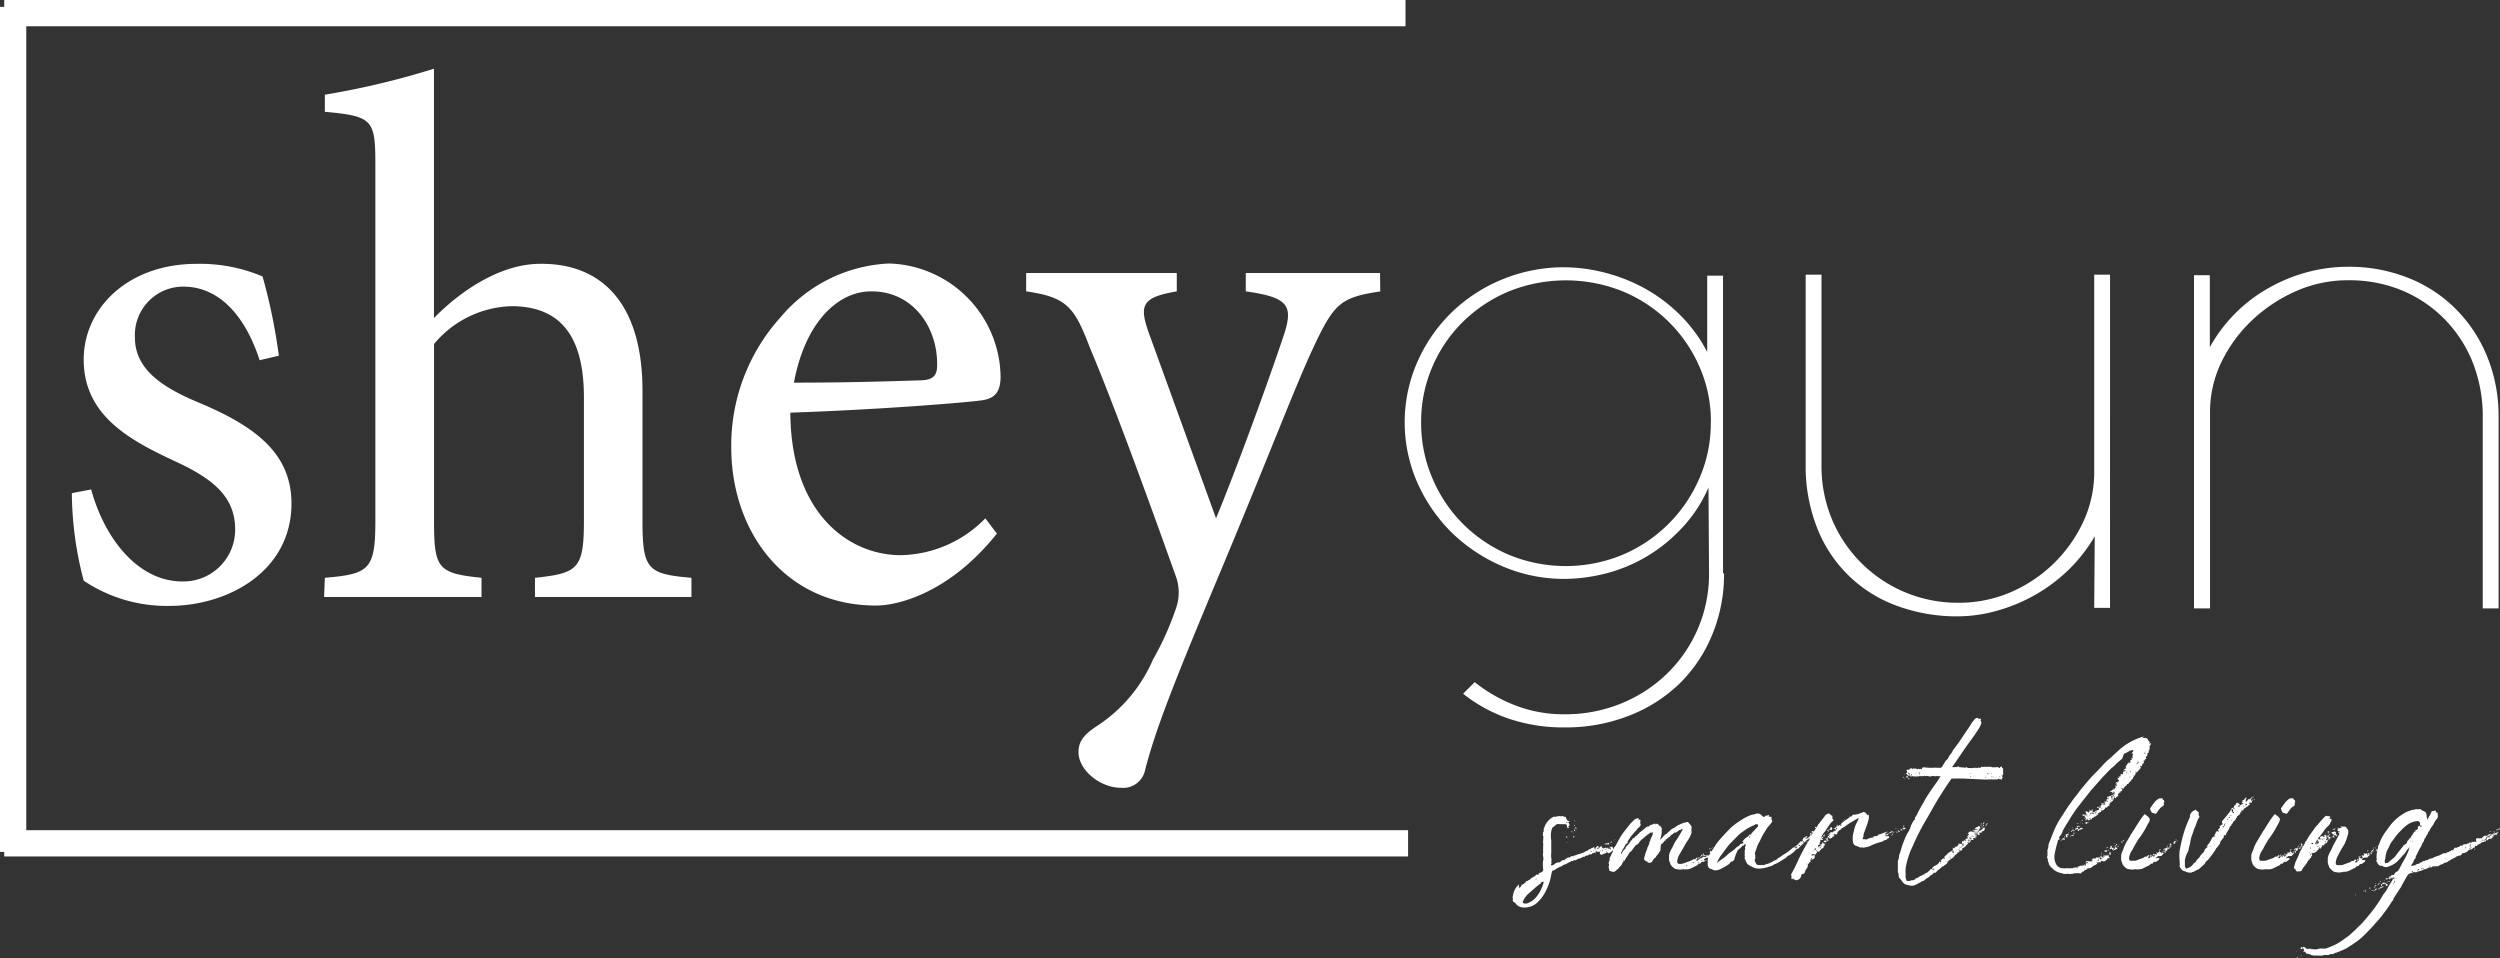 <svg xmlns="http://www.w3.org/2000/svg" width="182.769" height="70.062" viewBox="0 0 182.769 70.062">
  <rect x="0" y="0" width="182.769" height="70.062" fill="#333333" stroke="none"/>
  <g id="Mask_Group_22062" data-name="Mask Group 22062" transform="translate(-167.692 -27.497)">
    <g id="Group_22051" data-name="Group 22051" transform="translate(98 10)">
      <g id="ALL_LOGO_1_-01" data-name="ALL LOGO (1)-01" transform="translate(70 17.72)">
        <path id="Path_8313" data-name="Path 8313" d="M22.485,27.994a41.287,41.287,0,0,0-1.191-5.805,11.718,11.718,0,0,0-4.83-.922c-4.991,0-8.247,3.222-8.247,7,0,4.177,3.531,5.966,6.78,7.48C17.689,37,19.29,38.305,19.29,40.687a3.787,3.787,0,0,1-3.854,3.8c-3.256,0-5.7-3.148-6.673-6.727L7.35,38.03a25.716,25.716,0,0,0,.868,6.4,10.9,10.9,0,0,0,6.242,1.843c4.339,0,8.946-2.549,8.946-7.487,0-3.74-2.765-5.7-6.834-7.4-2.442-1.029-4.608-2.334-4.608-4.709a3.538,3.538,0,0,1,3.525-3.747c2.657,0,4.554,2.173,5.59,5.381l1.406-.33Zm30.162,17.63V44.218c-3.2-.276-3.579-.6-3.579-4.177v-9.5c0-6.511-3.094-9.33-7.487-9.276-2.926,0-5.859,2.018-7.756,3.962V7a58.917,58.917,0,0,1-7.978,1.9v1.251c3.585.323,3.693.6,3.693,4.036V40.041c0,3.579-.437,3.9-3.693,4.177l-.054,1.406H37.3V44.218c-3.2-.33-3.471-.673-3.471-4.177V27.126a7.648,7.648,0,0,1,5.644-2.765c3.632,0,5.314,2.226,5.314,6.673v9.007c0,3.525-.437,3.848-3.579,4.177v1.406Zm21.485-5.751a8.845,8.845,0,0,1-6.182,2.691c-3.8,0-8.031-3.04-8.072-10.419,6.457-.215,13.238-.76,14.126-.922s1.244-.673,1.244-1.735a8.4,8.4,0,0,0-8.132-8.247h-.054A11,11,0,0,0,59.138,25.2a13.958,13.958,0,0,0-3.579,9.491c0,6.135,3.908,11.556,10.581,11.556,1.682,0,5.422-.975,8.839-5.26l-.868-1.144Zm-8.3-16.594c2.987,0,4.83,2.6,4.776,5.422,0,.76-.33,1.083-1.3,1.083-3.141.108-6.128.168-9.168.168.814-4.4,3.2-6.673,5.644-6.673Zm37.157-1.345H93.174v1.345c3.087.43,3.471,1.029,2.818,3.087C94.856,29.783,92.521,36.186,91,39.873L86.064,26.258c-.706-2.018-.43-2.549,2.065-2.98V21.933H77.118v1.345c2.98.43,3.525,1.137,4.661,4.123C83.407,31.249,85.815,37.814,88.021,44a3.478,3.478,0,0,1,.054,2.442,21.349,21.349,0,0,1-1.682,3.747,10.972,10.972,0,0,1-4.036,4.823c-.922.6-1.413,1.09-1.413,1.957,0,1.3,1.574,2.6,3.094,2.6a1.635,1.635,0,0,0,1.776-1.3c.76-2.926,1.951-6.02,5.59-14.7,3.74-8.953,5.422-13.453,6.78-16.332,1.46-3.087,1.951-3.525,4.823-3.955Z" transform="translate(-2.406 -2.2)" fill="#fff" fill-rule="evenodd"/>
        <line id="Line_17501" data-name="Line 17501" x2="102.445" transform="translate(0 0.737)" fill="none" stroke="#fff" stroke-miterlimit="2.61" stroke-width="1.92"/>
        <line id="Line_17502" data-name="Line 17502" y1="61.777" transform="translate(0.652 0.28)" fill="none" stroke="#fff" stroke-miterlimit="2.61" stroke-width="1.92"/>
        <line id="Line_17503" data-name="Line 17503" x2="102.634" transform="translate(0 61.431)" fill="none" stroke="#fff" stroke-miterlimit="2.61" stroke-width="1.92"/>
        <path id="Path_8314" data-name="Path 8314" d="M175.561,50.933a11.536,11.536,0,0,1-.868,4.5,10.641,10.641,0,0,1-2.4,3.579,11.059,11.059,0,0,1-3.7,2.341,12.693,12.693,0,0,1-4.709.848,12.457,12.457,0,0,1-4.036-.632,11.159,11.159,0,0,1-3.363-1.83l.848-.848a11.267,11.267,0,0,0,2.906,1.675,9.747,9.747,0,0,0,3.632.673,10.763,10.763,0,0,0,4.15-.78,10.453,10.453,0,0,0,3.363-2.179,10.15,10.15,0,0,0,3.081-7.352l-.04-6.269a10.245,10.245,0,0,1-2.173,3.2,11.435,11.435,0,0,1-5.637,3.161,12.444,12.444,0,0,1-2.691.323,11.4,11.4,0,0,1-4.561-.922,12.155,12.155,0,0,1-3.72-2.475,11.859,11.859,0,0,1-2.5-3.632,10.984,10.984,0,0,1,0-8.839,11.529,11.529,0,0,1,2.5-3.612,11.664,11.664,0,0,1,3.72-2.422,11.845,11.845,0,0,1,4.561-.881,12.175,12.175,0,0,1,2.637.323,12.7,12.7,0,0,1,2.865,1.043,11.711,11.711,0,0,1,2.691,1.9,10.81,10.81,0,0,1,2.213,2.926V29.172h1.157v21.76ZM174.6,39.894a9.874,9.874,0,0,0-.848-4.09,10.453,10.453,0,0,0-5.644-5.5,11.146,11.146,0,0,0-8.227,0,10.567,10.567,0,0,0-3.363,2.2,10.258,10.258,0,0,0-2.267,3.3,10.09,10.09,0,0,0-.834,4.09,10.211,10.211,0,0,0,.827,4.1,10.433,10.433,0,0,0,2.267,3.363,10.675,10.675,0,0,0,3.363,2.24,10.884,10.884,0,0,0,8.227,0,10.594,10.594,0,0,0,5.644-5.576,10,10,0,0,0,.848-4.1Zm29.18,13.567h-1.157l.04-5.233a11.543,11.543,0,0,1-1.924,2.462,12.168,12.168,0,0,1-2.448,1.83,12.438,12.438,0,0,1-2.771,1.15,10.608,10.608,0,0,1-2.865.41,12.605,12.605,0,0,1-4.466-.774,9.841,9.841,0,0,1-5.832-5.718,12.229,12.229,0,0,1-.827-4.621V29.1h1.157v13.87a10.09,10.09,0,0,0,.848,4.211,9.949,9.949,0,0,0,9.121,5.906,9.585,9.585,0,0,0,3.693-.7,10.366,10.366,0,0,0,5.428-5.119,8.61,8.61,0,0,0,.848-3.794V29.1h1.157Zm28.406-13.971V53.5h-1.157v-13.9a10.763,10.763,0,0,0-.787-4.218,9.605,9.605,0,0,0-2.159-3.182,9.471,9.471,0,0,0-3.135-2.018,10.144,10.144,0,0,0-3.774-.673,9.37,9.37,0,0,0-3.774.787,11.267,11.267,0,0,0-3.215,2.119,10.5,10.5,0,0,0-2.247,3.047,8.4,8.4,0,0,0-.848,3.713V53.5h-1.17V29.139h1.157v5.267a11.119,11.119,0,0,1,4.292-4.325,11.96,11.96,0,0,1,2.812-1.157,11.388,11.388,0,0,1,3.02-.4,11.664,11.664,0,0,1,4.366.807,10.191,10.191,0,0,1,3.484,2.274,10.493,10.493,0,0,1,2.294,3.464A11.435,11.435,0,0,1,232.185,39.491Z" transform="translate(-49.829 -9.244)" fill="#fff" fill-rule="evenodd"/>
        <path id="Path_8315" data-name="Path 8315" d="M169.514,90.691c0-.04,0-.054.034-.04a.109.109,0,0,0,.067,0,.2.2,0,0,1,.121-.081l.148-.067c.054.128.087.188.1.188s.047,0,0-.061v-.04a.437.437,0,0,1,.061-.087.081.081,0,0,0,.061-.081h.081a.114.114,0,0,1,.04.074v.121c0-.02,0,0,.047,0v.04a.074.074,0,0,1-.061-.061h0a.39.39,0,0,0,.094-.081l.067-.081a.182.182,0,0,0-.081,0h0a.135.135,0,0,0,.074,0h.074c.034,0,.054.04.04.121h0a.175.175,0,0,1,.128.054.37.37,0,0,0,.135.074h.04a.121.121,0,0,1-.054-.04h-.047c-.047,0-.061,0-.061-.04v-.04h.04a.114.114,0,0,1,.141,0s0,.04,0,.04h0a.074.074,0,0,0,.081-.081h.04v.04s-.034,0,0,.04a.061.061,0,0,0,.04,0h.061l.04.061c.04.061,0,0,.047,0h0a.148.148,0,0,1,0-.067s0-.047-.067-.074-.034-.047,0-.061,0,.047,0,.054.047,0,.047,0v-.04s-.047.04-.047,0h.168a.431.431,0,0,1,.094.141s0,.04.04,0h.04a.061.061,0,0,1,0,.04h0v-.04q-.081-.061,0-.121a1.224,1.224,0,0,0,.1-.081.061.061,0,0,0,.04,0,.114.114,0,0,1,.04.081h-.047a.249.249,0,0,1,0,.074H171.4l.04.04c.04.04,0,.04,0,.081v.061a.034.034,0,0,1-.04.04h0l.04.04h-.1a.188.188,0,0,0-.121-.1h-.04q.1.04,0,.081L171,90.94h-.087c0-.054,0-.081-.081-.061s0-.047-.04-.047v-.04a.061.061,0,0,1,.04,0s0,.047,0,.047a.04.04,0,0,0,.04.04h.04l-.188.067-.2.074a.06.06,0,0,0,0-.04h0v.04h0q-.081.081-.121,0a.081.081,0,0,0-.081.04v-.3h.04c0,.067-.054.094-.114.081a.3.3,0,0,0-.114,0h-.04v-.061h-.081v.054a.356.356,0,0,1,0,.074H169.9q-.061,0-.061.04h-.04c-.04,0-.087.081-.1.081a.1.1,0,0,0-.067,0h-.1a.182.182,0,0,1-.161.087.229.229,0,0,0-.182.1h-.061a.067.067,0,0,0-.061-.04h0c.061,0,.047,0,0,.054a.881.881,0,0,1-.276.108.451.451,0,0,0-.215.114.067.067,0,0,1-.081,0,.04.04,0,0,0-.061,0,.208.208,0,0,0-.074.061.054.054,0,0,1-.074,0,.04.04,0,0,0-.061,0,.135.135,0,0,1-.061.061,1.345,1.345,0,0,0-.242.114,1.151,1.151,0,0,1-.262.114.087.087,0,0,0-.074.04.208.208,0,0,1-.074.061,1.851,1.851,0,0,0-.242.1,1.244,1.244,0,0,0-.222.141.262.262,0,0,1-.188.061h0a1.117,1.117,0,0,0-.1.336,4.589,4.589,0,0,1-.141.565,4.373,4.373,0,0,1-.289.673,2.771,2.771,0,0,1-.525.713,1.433,1.433,0,0,1-.511.336,1.514,1.514,0,0,1-.491.087.841.841,0,0,1-.4-.087.626.626,0,0,1-.256-.235.188.188,0,0,0-.081-.054.141.141,0,0,1-.081-.067l-.04-.081a.155.155,0,0,1,0-.061.081.081,0,0,0,0-.108.054.054,0,0,1,0-.081,2.589,2.589,0,0,1,.061-.3,1.278,1.278,0,0,1,.35-.572l.04-.081h0v.061a.06.06,0,0,1,0-.04v.242q.081.04.141-.061a.055.055,0,0,1,.047-.054c.047-.007,0,0,0-.047s0-.061.054-.054.047,0,.047,0l.061-.047.061-.054V93.1a.054.054,0,0,0,.074,0,.106.106,0,0,1,.087-.114.155.155,0,0,0,.114-.067.282.282,0,0,0,.161-.094.4.4,0,0,1,.161-.108.175.175,0,0,0,.074-.067h.067l.108-.128a.153.153,0,0,1,.141,0h.04c0-.067,0-.108.074-.128l.108-.054a.209.209,0,0,0,.155-.256,2.152,2.152,0,0,1,0-.6.531.531,0,0,0,0-.289.673.673,0,0,1,0-.283v-.1a.276.276,0,0,1,0-.121v-.256a1.574,1.574,0,0,0,0-.256.4.4,0,0,1,0-.155.417.417,0,0,0,0-.155.161.161,0,0,0,0-.168.2.2,0,0,1,0-.175.094.094,0,0,1,0-.114.168.168,0,0,0,.04-.114v-.121a.141.141,0,0,1,.047-.1,1.1,1.1,0,0,1,.242-.451,1.184,1.184,0,0,1,.43-.343.175.175,0,0,1,.128,0,.108.108,0,0,0,.114-.047.135.135,0,0,0,.121,0,.383.383,0,0,1,.121,0,.249.249,0,0,0,.121,0,.269.269,0,0,1,.128,0h0c0,.04,0,.054.081.047s.087,0,.1.094h-.04q.061,0,.061.04.081.182.222.182s.04,0,0,.04h0a.1.1,0,0,0-.081.047h-.04a.034.034,0,0,0-.04.04h-.04v-.04h0a.081.081,0,0,1-.061,0h0a.081.081,0,0,0,.081.061h0v-.04a.081.081,0,0,0,.061,0c.067,0,.1,0,.094.067a.148.148,0,0,0,0,.094s.04,0,.034-.054h0s.054.054,0,.081l-.054.061c-.054,0-.054.047,0,.054s.04.034,0,.087h0s0-.081-.04,0,0,.047-.04,0a.5.5,0,0,0-.047-.081.074.074,0,0,1,0-.081q0-.081-.061-.081s-.047,0-.054-.034,0-.04-.047,0h-.37a.545.545,0,0,0-.2,0,.417.417,0,0,0-.128.094,1.42,1.42,0,0,1-.209.161,1.2,1.2,0,0,0-.081.256,2.017,2.017,0,0,0,0,.673v.915a1.258,1.258,0,0,0,0,.357.807.807,0,0,1,0,.336.1.1,0,0,1,0,.121q-.04.061,0,.1a.365.365,0,0,0,.256-.108.5.5,0,0,1,.357-.114l.155-.121a.2.2,0,0,1,.175-.04h.04a.09.09,0,0,1,.074-.094.175.175,0,0,0,.087-.054.182.182,0,0,1,.155-.047.128.128,0,0,0,.135-.094h.108c.02,0,.054-.047.094,0s0-.061.061-.061a.182.182,0,0,0,.081,0,1.2,1.2,0,0,1,.242-.094,1.554,1.554,0,0,0,.565-.242.081.081,0,0,0,.061,0l.061-.061Zm1.836-.41v.04h0Zm-1.406.471h0v.081h0v-.067h.04Zm-.821.262h0a.061.061,0,0,0,0,.04h-.04v.04Zm1.244-.249h0a.06.06,0,0,0,0-.04h0Zm-1.957.552h0v-.061h0Q168.37,91.317,168.411,91.317Zm-.283-2.859h0v-.04h.04q-.061.04-.061,0h.061Zm-2.509,4.406h.04l.04-.04q-.061-.04-.081.04a.061.061,0,0,1-.04,0h0Zm4.567-2.26.04.04h-.04a.37.37,0,0,0,0-.108c-.067,0-.094.054-.081.074a.074.074,0,0,0,.061,0ZM166,93.133h0q0,.061-.04.061a.2.2,0,0,0-.1.04.262.262,0,0,1-.087.087.316.316,0,0,0-.081.061l-.552.478a1.641,1.641,0,0,0-.424.558.054.054,0,0,1-.034.054v.087a.121.121,0,0,0,.054.04.451.451,0,0,0,.39-.04,1.439,1.439,0,0,0,.545-.417,2.569,2.569,0,0,0,.316-.484c.074-.161.128-.3.168-.41s.054-.188.067-.215H166.1a.316.316,0,0,1-.168.087Zm3.848-2.462s-.034,0,0,.04a.047.047,0,0,0,.047.04h0a.054.054,0,0,0-.054-.047Zm-.121.161-.04-.061h-.04v.04a.034.034,0,0,1,.04.04h0Zm.289.141h.04a.081.081,0,0,0-.061,0v.061Zm-2.59.915a.061.061,0,0,0-.074,0h.054Zm3.047-1.123c.074-.04.087-.061.054-.061a.074.074,0,0,0-.074.04h0Zm-.975.1h-.02Zm1.244-.2v0Zm.222,0a.061.061,0,0,1-.04,0v.047h0v-.081Zm-.854.1h-.074v.04h.04Zm.383-.121V90.6q-.061.061,0,.061h0Zm-6.316,3.928h0v-.04h0Zm.289-.794c-.034,0-.034.04,0,.04h0Zm7.621-3.525a.094.094,0,0,1-.034-.161h-.04v-.04l-.074.04h-.094a.162.162,0,0,0,0,.1h0q-.04.061,0,.1a.04.04,0,0,0-.04.04.06.06,0,0,1,0,.04q.061.04.081,0a.317.317,0,0,1,.061-.081.061.061,0,0,0,.061-.047c0-.04.04,0,.067.047s0,0,.04,0l.121-.081Zm-.121,0h0s.054,0,.04.04Zm-1.285.04h.087a.161.161,0,0,0,.114,0H171a.135.135,0,0,1,0-.061l-.034-.04a.081.081,0,0,0-.081.04h-.121c-.027,0-.074.047-.1,0v.061Zm1.487-.061q0,.061-.081,0a.168.168,0,0,0-.034-.141h0l-.04.061a.061.061,0,0,0-.04,0,.168.168,0,0,1,0-.074l.114-.047h0a.525.525,0,0,0,.121.222Zm.2-.121a.067.067,0,0,1-.047,0h-.054q-.121.081-.1.161a.182.182,0,0,1,.081,0s.04,0,.04-.081a.061.061,0,0,1,.04,0l.04-.04Zm-1.2-.04v.04c0-.04-.04-.047-.054,0a.239.239,0,0,0,0,.1h0l.054-.04v-.061h0Zm-2.691-.861-.061.067a.034.034,0,0,0,.04.04h.128c.061,0,0-.04-.04,0s-.04,0-.067-.054Zm.067-.222a.787.787,0,0,0,0,.155h.047c.047,0,.034,0,0-.047s0-.04,0-.054l-.061-.04Zm-.168.814s.034,0,.061-.047,0-.061,0-.074h-.04a.04.04,0,0,0,0,.054l-.034.047Zm-.444-.081h0l-.054.04v.061h.061V89.77h-.04Zm3.908.182h.108a.067.067,0,0,1-.067.047A.042.042,0,0,1,171.835,89.9Zm-1.426.572a.081.081,0,0,0,0-.061h-.081a.108.108,0,0,0,.034.074h.067Zm-2.1-1.117h0a.067.067,0,0,0-.081,0v.04a.081.081,0,0,0,.081-.04Zm.161-.188-.04-.061v.081h.034Zm4.251.787V89.9h0Zm-2.852.545a.081.081,0,0,1,.061,0h.04q-.1-.04-.121,0Zm-1.978-.363h-.034c-.034,0,0,.04.034.04Zm.464-.673V89.42h-.04c-.04,0-.04,0,.04.04Zm2.98.592A.067.067,0,0,0,171.3,90h0s.04.047.04.061ZM172.581,90a.034.034,0,0,1,.04.04h-.04v-.067Zm-4.668-.289h0q-.155,0,0,.061Zm.565-.753h0a.047.047,0,0,0-.04-.081q0,.081.061.081Zm1.715,1.487h.04v0ZM168.37,89.42V89.5a.094.094,0,0,1,0-.04l-.054-.04Zm-.161.3h0v.061h0Zm-.061.168v0Zm3.283.081h-.04l.034-.047Zm.814-.33h.02Zm-.41.121h.02Zm-3.256-1.117a.061.061,0,0,1-.04,0v-.02Zm0,.484h0q-.061.061,0,.061v-.04Zm-.081-.565v-.02c-.047,0-.054,0,0,.067h0Zm3.989,1.446Zm-1.076-.04.061-.04h-.061Zm-3.363-.04v.04h0v-.04Z" transform="translate(-53.663 -28.79)" fill="#fff" fill-rule="evenodd"/>
        <path id="Path_8316" data-name="Path 8316" d="M180.51,91.655h0v-.02Zm.061,0h0v.081h.04a.06.06,0,0,1,0-.04v-.04Zm-.161.1Zm-.283.121a.08.08,0,0,0-.061.04v.04a.061.061,0,0,1,.04,0v-.04h0Zm1.345-.363h-.04v.04h0Zm-.531.161v.04h.081l-.061-.04h0Zm-.309.222Zm0-.242h0v0Zm0,0v0Zm.067.222h0v-.04h0Zm-3.511-2.691h0v-.04l-.04.04Zm.289-.121Zm-2.428,2.078v0Zm.552-.464a.081.081,0,0,0,0,.061h0V90.7h0Zm2.408-.43v.04h0Zm4.668-.04a.081.081,0,0,1,0,.061h0v-.04Zm.121.04h.04a.081.081,0,0,0,0-.061h-.061l.04.061Zm-1.063.915q-.081,0-.081.061a.114.114,0,0,0,.081,0,.061.061,0,0,0,0-.04Zm-.531.35h0v.04h0a.034.034,0,0,0-.04-.04Zm.41-.269V91.2h0Zm-.37.209Zm.962-.861h0a.1.1,0,0,0,0,.047.08.08,0,0,1-.04.061.081.081,0,0,0,0,.061q.04.161-.061.222h0q-.061-.061-.061,0V91.1s-.094,0-.108-.04a.067.067,0,0,0-.081,0V91.2l-.141.148h-.061a.054.054,0,0,0-.061,0,.047.047,0,0,1-.061,0h-.04l-.094.074a.182.182,0,0,0-.074.114.074.074,0,0,0,.067,0,.067.067,0,0,1,.061,0h.121a.121.121,0,0,1-.054-.034.5.5,0,0,0-.108.081.221.221,0,0,1-.074.054H181.2a.162.162,0,0,0-.074.067q-.04.1-.182.061a.107.107,0,0,0,0,.054h-.04a.182.182,0,0,1-.114.108.444.444,0,0,0-.128.061l-.249.121a.854.854,0,0,1-.262.081.1.1,0,0,0-.054,0h-.108c-.034,0-.061.04-.087,0a.081.081,0,0,0-.081,0h-.04a.827.827,0,0,1-.363,0,.726.726,0,0,1-.188-.04,1.009,1.009,0,0,1-.323-.3l-.081-.215a.672.672,0,0,1-.04-.235,1.392,1.392,0,0,0,0-.2.874.874,0,0,1,.094-.316l.061-.141a2.538,2.538,0,0,0,.175-.323,1.514,1.514,0,0,1,.168-.309,3.915,3.915,0,0,0,.256-.4l.235-.4a.081.081,0,0,0,0-.061h-.04a.114.114,0,0,0-.081.04.114.114,0,0,1-.081.04.04.04,0,0,0-.061,0,.134.134,0,0,1-.061.061l-.1.074a.4.4,0,0,1-.108.047.094.094,0,0,0-.067,0l-.054.047a.417.417,0,0,1-.128.094.209.209,0,0,0-.114.114.074.074,0,0,1-.074.061c-.034,0-.054,0-.067.061a.067.067,0,0,1-.061.04.034.034,0,0,0-.04.04c0,.04,0,.054-.047,0s-.04,0-.04.054,0,.04-.081.081a.242.242,0,0,0-.047.061l-.034.04q-.081.121-.141.1a.182.182,0,0,1-.061.114l-.027.4a.572.572,0,0,1-.1.121v.094a.375.375,0,0,0-.087,0c-.013,0,0,.067,0,.081l-.074.061a.283.283,0,0,0-.061.094.209.209,0,0,1-.081.094.262.262,0,0,0-.121.121,1.063,1.063,0,0,1-.1.161.2.2,0,0,1-.141.061h-.128q-.061,0-.04-.081A.283.283,0,0,1,177,91.5a.034.034,0,0,1-.04-.04,1.157,1.157,0,0,1,.074-.309,1.515,1.515,0,0,1,.087-.283l.074-.182a.58.58,0,0,1,.067-.188.41.41,0,0,0,.034-.081.168.168,0,0,1,.047-.081.087.087,0,0,0,0-.081.087.087,0,0,1,.034-.081.323.323,0,0,0,.047-.135.336.336,0,0,1,.054-.135l.067-.141a.672.672,0,0,0,.054-.141v-.135h-.04l-.061.04-.04-.061h0v.047h-.04l-.209.155a1.486,1.486,0,0,0-.2.168l-.182.148a1.224,1.224,0,0,0-.168.161.9.9,0,0,1-.128.175.511.511,0,0,1-.175.108.5.5,0,0,0-.081.108l-.081.1-.114.161a.329.329,0,0,1-.135.121.282.282,0,0,0-.061.094.121.121,0,0,1-.061.067.625.625,0,0,1-.1.175.767.767,0,0,0-.1.155.182.182,0,0,0-.054.108c0,.054-.04.061-.108,0v.061a.155.155,0,0,0,0,.061l-.04.04c-.04.04-.04,0-.04.061a.558.558,0,0,1-.135.209.794.794,0,0,0-.155.182l-.1.081-.1.081a.229.229,0,0,1-.209.081,1.15,1.15,0,0,1-.2-.061h0a.087.087,0,0,0-.054,0h0v-.04h0l-.04-.2a.182.182,0,0,1,0-.135.141.141,0,0,0,0-.135.128.128,0,0,1,0-.128c0-.047.04-.094.054-.135a.794.794,0,0,0,0-.135.31.31,0,0,1,.054-.128l.2-.431c.061-.135.135-.283.215-.43s.168-.323.262-.484a3.792,3.792,0,0,1,.309-.471l.242-.309.242-.3.309-.309a.175.175,0,0,1,.1-.047.323.323,0,0,0,.121-.054.08.08,0,0,1,.061.04c.027.04.034,0,0,.04s0,0,0,.04h.081c.054,0,.074.067.061.108a.37.37,0,0,0,0,.2q.04.1,0,.121a.673.673,0,0,1-.2.2.343.343,0,0,0-.061.087.316.316,0,0,1-.061.081,2.09,2.09,0,0,0-.2.222l-.2.242-.121.188-.161.235a1.265,1.265,0,0,0-.141.249c-.054.1-.114.188-.168.276a1.056,1.056,0,0,0-.121.3.182.182,0,0,0,.1-.1.605.605,0,0,1,.229-.283v-.04a.78.78,0,0,1,.161-.229l.054-.061a.094.094,0,0,1,.047-.04.067.067,0,0,0,.04-.061.034.034,0,0,1,.04-.04q.081-.161.161-.161v-.04c0-.04,0-.081.061-.081a.236.236,0,0,0,.061-.047.081.081,0,0,1,.061,0,.134.134,0,0,1,.061-.121.188.188,0,0,0,.121-.1l.061-.047.061-.054a.363.363,0,0,1,.1-.1l.209-.161.2-.168a.471.471,0,0,1,.121-.081.222.222,0,0,0,.1,0,.269.269,0,0,1,.188-.121l.182-.061q.061-.061.1,0t.081,0q.04-.061.141.04a.249.249,0,0,0,.148.121.33.33,0,0,1,.1.309s0,.04,0,.047v.054a1.1,1.1,0,0,1-.04.3l-.081.289h0a.451.451,0,0,0,.1-.094l.081-.094a1.729,1.729,0,0,1,.222-.222.242.242,0,0,0,.114-.074l.094-.087a1.4,1.4,0,0,0,.148-.135.612.612,0,0,1,.155-.114l.155-.081.148-.1a.343.343,0,0,1,.188-.1l.2-.094a.774.774,0,0,1,.222-.067l.128-.04a.081.081,0,0,1,.061,0h.02l.061.061a.8.8,0,0,0,.1.121.538.538,0,0,1,.1.141.437.437,0,0,1,0,.161,1.657,1.657,0,0,0,0,.188.444.444,0,0,1,0,.141,1.108,1.108,0,0,1-.061.141,1.9,1.9,0,0,1-.155.309l-.188.283-.256.451c-.087.148-.175.3-.256.444a1.272,1.272,0,0,0-.114.35.357.357,0,0,0,0,.182.175.175,0,0,0,.074.081.182.182,0,0,0,.081,0,.437.437,0,0,0,.161,0l.141-.034.33-.121.2-.074a.424.424,0,0,0,.168-.108h.148a.215.215,0,0,0,.061-.087q.081-.04.1,0v.04a.148.148,0,0,0,0,.061h-.081a.222.222,0,0,1,0,.1h.04a.061.061,0,0,1,.04,0l.04-.04.061-.04-.04-.074v-.094a.114.114,0,0,1,.081,0,.087.087,0,0,1-.054.054v.054c0,.054.054.047.081,0s.047,0,0-.04v-.067a.276.276,0,0,1,.081.108h0a.451.451,0,0,1,.081-.094l.108-.054h.215v-.1c0-.04-.054,0-.04-.04h0a.125.125,0,0,1,.081.04h.04v-.04h.1v.081a.114.114,0,0,0,.081-.04.081.081,0,0,0,0-.061h.061c.013,0,0,0,0,.054a.061.061,0,0,0,.04,0h.04s.047,0,.047-.04h-.04v-.04c0-.04,0,0,.04-.034a.054.054,0,0,1,.067,0h.04l.061-.061V90.7h0a.034.034,0,0,0-.04.04q0,.061,0,.061h-.108v-.04s.067,0,.108-.108Zm-7.137.531h0v0Zm.552-.424v.04h0a.081.081,0,0,1,0-.061h0Zm1.608-1.554v.04h0l.04-.04Zm.269-.061Zm.531,1.2v-.04h.04s0,.047-.04,0Zm2.018,1.648V91.9s.047-.04.061-.04h0v.04a.061.061,0,0,0-.04,0Zm.323-.182Zm.081-.081h0v.061q-.061,0,0-.04Zm.1,0a.06.06,0,0,0,0,.04h-.04v-.081h0v.04Zm.04-.061v0Zm0,.283Zm0-.182v0Zm.108.121v.04h0v-.04Zm.262-.141h-.081v-.04h0l.061.04Zm.43-.182h.02Zm-.209.061h0q-.061,0,0-.04h0a.034.034,0,0,1,.04.04h0Zm.04-.1Zm.39-.249h0v-.04h0Zm.081,0a.114.114,0,0,1-.081,0q0-.081.081-.061h0a.061.061,0,0,1,0,.04Zm.942-1a.081.081,0,0,1,0,.061h.04q.04.1.081,0h.034c.034,0,0,0,0-.04v-.1c0-.04-.061,0-.061,0h.04a.114.114,0,0,0,.04-.081.343.343,0,0,0-.242.2Zm.229-.067a.081.081,0,0,1,0,.061h-.04c-.04,0-.04-.047-.04-.061s0,0,.061,0Zm-1,.673h0a.094.094,0,0,0-.047.04.121.121,0,0,1-.054.04v.04s.04.047.04.061h.061v-.1h.04Zm.552-.309q.04.081.121,0v.087a.148.148,0,0,0-.061.047.074.074,0,0,1-.061,0,.034.034,0,0,1-.04-.04h.081s0-.047-.04-.047,0-.04,0-.081Zm-1.1.572a.182.182,0,0,0,0,.141.087.087,0,0,0,.074-.04h.074c.027,0,0-.054-.034-.047a.108.108,0,0,1-.074,0v-.04l-.047-.04q0-.081-.061,0,.061,0,0,.061Zm1.345-.794a.081.081,0,0,0,0,.061h0a.1.1,0,0,0-.121,0c-.054.047,0-.047,0-.061v-.04c0-.04.04-.047.04,0s0,0,.034,0h0Zm-.121.242a.1.1,0,0,0,.074,0h.067c0-.04,0-.054-.047-.047s-.054,0-.054-.054h-.04v.1Zm-.794.188h.04l.04-.04a.1.1,0,0,0-.1,0v.04h0Zm.673-.309h-.04c-.04,0,0,0,0,.04l.04.04v-.1Zm-.774.451Zm.283.061h.04V90.9q0-.061-.04,0Zm.922-1.063.061-.04v.04a.081.081,0,0,1-.061,0Zm-.39.471h0v.04h0Zm.592-.242q.061,0,0,.04h0a.081.081,0,0,1,0-.061Zm-.673.673v.04h0v-.061Zm-.471-.1h-.061l.061.04v-.061Zm1.265-.632v.04l-.04.04v-.081Zm-.161-.41s-.04-.047-.04-.061h.04v.04Zm-1,.915Zm-.04.081H182v-.04h-.04Zm.188-.061h0v-.04Zm-.673.39V91h.04Zm-.309.262h0v.04c0,.04.04,0,.04-.061Zm-.121.04h0v-.04h0Zm0,.04h.061v-.04h-.061Zm1.7-1.218v-.04h.04v.04h0Zm-.612.323v-.04h0Zm.915-.424a.061.061,0,0,1-.04,0v-.047h0v.047Zm-.3.383H182.7l.047-.04h0Zm0-.121Zm-1.816,1.224v.04a.06.06,0,0,0,0-.04Zm1.628-1a.081.081,0,0,0,0-.061S182.554,90.4,182.554,90.465Zm-1.345.774v.02h0v-.141q-.121,0-.081.121Z" transform="translate(-57.078 -28.859)" fill="#fff" fill-rule="evenodd"/>
        <path id="Path_8317" data-name="Path 8317" d="M189.6,88.152s.047.04.061.04h.061a.182.182,0,0,1,.081,0v.081a.114.114,0,0,0,0,.094l.04.094a.128.128,0,0,1,0,.1l-.081.108-.081.114a1.568,1.568,0,0,0-.249.309l-.2.323a3.25,3.25,0,0,0-.182.336c-.054.114-.108.229-.168.336a2.019,2.019,0,0,0-.161.37q-.061.182-.121.343a.336.336,0,0,0,0,.155.148.148,0,0,1,0,.128.188.188,0,0,1,0,.188.188.188,0,0,0,0,.182.929.929,0,0,0,.074.161.229.229,0,0,0,.128.1h.175a.269.269,0,0,0,.155,0,.061.061,0,0,1,.067,0,.074.074,0,0,0,.074,0,.275.275,0,0,0,.074-.047h.067c.027,0,.04-.067.074-.04s.054,0,.067,0a.114.114,0,0,1,.081-.04.121.121,0,0,0,.087-.04.114.114,0,0,1,.081-.04.114.114,0,0,0,.081-.04.3.3,0,0,1,.141-.081.3.3,0,0,0,.141-.081c.054,0,.081,0,.081-.034a.067.067,0,0,1,.04-.067.672.672,0,0,0,.175-.094l.155-.114c.135-.081.269-.168.4-.262a3.128,3.128,0,0,0,.357-.3.162.162,0,0,1,.1,0v.047h-.04a.3.3,0,0,1,.121-.148,1.235,1.235,0,0,0,.148-.114h.034c.034,0,0,.04,0,.04a.061.061,0,0,1,.04,0q.04.081.081.061l.081-.081h0a.067.067,0,0,1-.1,0h-.04a.047.047,0,0,1-.04,0,.114.114,0,0,1,0-.081.673.673,0,0,0,.141-.141q.04-.081.081,0a.114.114,0,0,1,.081-.04s.034,0,0-.081,0-.04,0,0l.054.061a.14.14,0,0,0,0,.04q0,.061.061,0h-.047l-.061-.061c0-.061,0-.094.04-.108v.04h0V89.8a.114.114,0,0,1,.04-.074.309.309,0,0,0,.114-.061.376.376,0,0,1,.114-.061h.04v.04a.316.316,0,0,0-.061.081h-.1v.034c0-.007,0,0,.034,0s.1.047.141,0a.087.087,0,0,1,.061-.047.094.094,0,0,0,.061-.054l.04-.04a.571.571,0,0,0,.121-.1s.034-.047,0-.054-.034,0-.034,0h-.04v-.1h0l.081.061.034.04h.047c.047,0,0-.034,0-.1h0v-.04h-.047c-.054,0-.061,0,0-.067s0,0,0-.04h0l.108.04h.04a.074.074,0,0,0,0,.047s.067,0,.121-.108a.081.081,0,0,1,.061,0,.054.054,0,0,1,0,.054h0s.047-.054,0-.081,0-.121.04-.121h.034a.034.034,0,0,0,.04.04v.061s.047.04.061.04h0q0-.061-.04-.061h-.04a.034.034,0,0,0-.04-.04.356.356,0,0,0,.034-.1c0-.04,0-.067.087-.081a.081.081,0,0,0,.04.081q-.04.1.061.061v.04h-.047c0-.067,0-.087-.081-.061,0-.04.054-.054.074-.047h.074l.061-.061h-.128V88.8h.047l.1-.04v-.1h.034a.135.135,0,0,1,.061-.061.316.316,0,0,0,.081-.061h.054c.054,0,.047.04,0,.081s0,.074.061.061h.04a.081.081,0,0,1,0,.061h-.121V88.8a.074.074,0,0,0-.094,0s-.04.047-.067.047-.061,0-.061-.04v-.061h0v.04q-.061,0-.061.04a.158.158,0,0,0,.04.1c.04.04.054.04.047.04h-.047v.061c0,.061,0,.054-.04,0s-.074,0-.087,0,0,.061,0,.061h-.061v.04h0s-.04.047-.04.061h0a.034.034,0,0,0-.034,0h-.04a.249.249,0,0,0,0,.121c0,.04-.034.047-.114,0a.081.081,0,0,0,0,.094s0,.047-.081.047a.114.114,0,0,0-.081.054.1.1,0,0,1-.081.047c-.047,0-.061,0-.047.054s0,.047,0,.074a.431.431,0,0,0-.1.087.134.134,0,0,1-.141,0h.054c.054,0,0,0-.034.04s0,0,0,.047,0,0-.034,0v-.04h.04l-.182.121c-.054.094-.114.135-.188.121v.04a.094.094,0,0,1-.047.094l-.094.074-.081.081-.081.081a.511.511,0,0,0-.074.094.092.092,0,0,1-.108,0l-.04.04a1.345,1.345,0,0,1-.235.249l-.276.2a.276.276,0,0,0-.161.087.673.673,0,0,1-.148.135,1.1,1.1,0,0,0-.148.094,1.153,1.153,0,0,1-.155.087,1.951,1.951,0,0,1-.471.249l-.061.04a.794.794,0,0,1-.3.121l-.215.074-.215.047a1.89,1.89,0,0,1-.43.034,1,1,0,0,1-.424-.135l-.161-.081a.558.558,0,0,1-.168-.121.734.734,0,0,1-.121-.209l-.081-.2a.1.1,0,0,1,0-.087.114.114,0,0,0,0-.094.148.148,0,0,1,0-.094.524.524,0,0,0,0-.108.921.921,0,0,0,0-.108.162.162,0,0,1,0-.1.168.168,0,0,0,.034-.121.229.229,0,0,1,0-.141.114.114,0,0,0,.034-.1.162.162,0,0,1,0-.1.1.1,0,0,0-.087.04l-.074.081h-.054c-.054,0-.034,0-.047.04a.161.161,0,0,1-.054.061l-.047.04a.383.383,0,0,1-.108.1l-.1.081a3.236,3.236,0,0,0-.269.726l-.094.081a.182.182,0,0,1-.114.04h-.034a.558.558,0,0,1-.222.242l-.283.168a3.063,3.063,0,0,1-.33.168.673.673,0,0,1-.343.054.2.2,0,0,1-.148-.04.2.2,0,0,0-.141-.061q-.121-.04-.141-.081a.411.411,0,0,1-.081-.209v-.188q0-.1,0-.2a1.171,1.171,0,0,1,.161-.417c.081-.135.161-.256.242-.377a4.231,4.231,0,0,1,.592-.8l.309-.343.4-.41a5.59,5.59,0,0,1,.673-.5,3.9,3.9,0,0,1,.72-.39,1.271,1.271,0,0,1,.229-.061,1.07,1.07,0,0,0,.222-.061.4.4,0,0,1,.43.161l.081.061q.081.04.1,0a.128.128,0,0,1,.121-.081.249.249,0,0,0,.141-.04c.047,0,.067,0,.067.061h-.047v-.04Zm3.686,1.063h0a.09.09,0,0,1,.072-.049.034.034,0,0,0,.009-.031h0v.04a.034.034,0,0,0-.04.04Zm-5.22.592V89.76h0v.047Zm5.771-1.1Zm-6.424,1.749h-.04Zm3.814.309h0v-.04h0Zm-2.913-1.2h0v-.081a.134.134,0,0,1,.04-.1.316.316,0,0,0,.047-.047.061.061,0,0,0,.04,0h-.04l.363-.39a.209.209,0,0,0,.054-.067.507.507,0,0,1,0-.074v-.061h-.074a.155.155,0,0,0-.121,0l-.121.074a2.926,2.926,0,0,0-.713.4l-.2.135a2.167,2.167,0,0,0-.2.175l-.525.531a2.5,2.5,0,0,0-.289.323l-.242.33-.249.336a2.1,2.1,0,0,0-.2.357.121.121,0,0,1-.054.061v.061c0,.061,0,0,.04,0l.04-.047.276-.2.276-.2.121-.121.141-.121.289-.2.182-.168a.767.767,0,0,1,.2-.141h0a.363.363,0,0,0,.1-.1.208.208,0,0,1,.128-.081h.047a.1.1,0,0,1,.074,0h0L187.732,90a.081.081,0,0,1-.067,0l.148-.161a.619.619,0,0,1,.175-.148.484.484,0,0,0,.2-.2h.108c.054,0,0,.081.04.081Zm4.46.161v-.04h-.04a.081.081,0,0,1,0,.061h0l-.061-.04Zm-.854.39v-.04h0l.04.04q.061.04.121-.04a.074.074,0,0,0,.081-.081.034.034,0,0,0-.04-.04q-.061,0,0,.04v.081l-.121.04Zm-3.733-.39a.034.034,0,0,0,.04-.04.115.115,0,0,0,0-.081h-.04v.121h0Zm3.511.673-.04-.04h-.067a.087.087,0,0,0-.047.054v.074h.04l.148-.108Zm1.413-1a.054.054,0,0,0,.061-.061l-.061-.007v.061a.034.034,0,0,0,.04.04Zm-.37.451h0a.114.114,0,0,0-.081,0v.1a.215.215,0,0,1,.081-.1Zm-.363.141v.061h0a.114.114,0,0,0,.081,0l-.02-.047h-.067Zm-4.709.161h-.04a.034.034,0,0,0-.04.04h0l.061-.061Zm4.359.04h.04l-.04-.04Zm1.2-.861v.04h0Zm-5.28.612v0Zm5.482-.713h0v.04h0Zm-5.442.545h0v0Zm4.446.047Zm-.081,0h-.02Zm-.128.444h.047c0-.04,0-.047-.047,0Zm-.525,0Zm-.471.982h0v0Zm-.35-.229v0Zm2.61-2.462a.484.484,0,0,0-.168.108c-.054.047-.094.094-.135.135l.04.04h.04q.081.04.04-.04a.04.04,0,0,1,0-.061h0a.067.067,0,0,0,.081,0l.04-.081a.181.181,0,0,0,0-.081Zm.612,0v-.1q.04-.141-.081-.141H194l.054.04v.061c0,.061.04,0,.034.054h0Zm.04,0a.054.054,0,0,1,.034-.054v-.054c0-.054,0-.054.061-.081h.087a.128.128,0,0,0,0,.087q0,.061-.04.061Zm-1.507.895V89.4c0-.054,0,0-.061,0h.02Zm1.527-1.244h.061l.04.04-.04.04-.061-.04h.04Zm-.673.35h.04a.067.067,0,0,0,.061,0V88.5h-.04a.067.067,0,0,1-.061,0Zm-.424.363a.114.114,0,0,0-.081.04v.061l.1-.04v-.061Zm0,0h-.027Zm-.43.673a.034.034,0,0,1,.04-.04v-.04l-.034-.04-.04.061.04.061Zm1.083-1.2q-.061,0,0,.061h.04v-.04h0Zm.121-.161s-.04,0-.04.061h0l.04-.04h0Zm.04-.061h.04a.034.034,0,0,0-.04-.04Z" transform="translate(-60.6 -28.699)" fill="#fff" fill-rule="evenodd"/>
        <path id="Path_8318" data-name="Path 8318" d="M196.814,89.9c0,.067-.034.094-.061.087s-.04,0-.04.054a.4.4,0,0,1-.04.182c-.067.067-.1.108-.094.121s0,0,0,.061a.054.054,0,0,1-.081,0h0c.034,0,0,.074,0,.061s-.04,0,0,0h-.054l-.1.121-.081.1h-.175a.054.054,0,0,0-.054,0h.074v.04a.081.081,0,0,1-.054.081c-.034,0-.04.04,0,.081h-.061c-.054,0-.081.047-.061.1s0,.074,0,.135-.074.094-.1.094a.444.444,0,0,1-.121.061v-.04h0v.081c0-.067-.047-.087-.067-.061a.282.282,0,0,0-.054.081h.061q0,.1-.061.1t-.04.061c-.094.094-.135.161-.121.188s0,.047,0,.061a.558.558,0,0,1-.061.161h-.034a.148.148,0,0,1,0-.061v.121a.046.046,0,0,0-.047.047.061.061,0,0,1-.04.054.135.135,0,0,0,0,.121c-.067,0-.081.054-.047.074s0,0-.054,0-.04,0,0,.061h-.034a.148.148,0,0,0-.108,0,.141.141,0,0,0-.047.094.551.551,0,0,1-.04.128.417.417,0,0,1-.128.155l-.081.04-.108.04a.067.067,0,0,1-.061-.04h-.081a.094.094,0,0,0-.081-.054c0-.054-.054-.061-.074,0s-.04,0-.067-.04a.263.263,0,0,1,0-.094.276.276,0,0,0,0-.108.121.121,0,0,1,0-.148,9.567,9.567,0,0,0,.478-.955,14.292,14.292,0,0,1,.827-1.527,6.408,6.408,0,0,1,.417-.733,9.778,9.778,0,0,1,.706-.982.3.3,0,0,1,.1-.121.9.9,0,0,1,.161-.081q.121,0,.141.061a.2.2,0,0,0,.1.081.053.053,0,0,1,.061.061v.04a.141.141,0,0,0,0,.121l.04.081a.377.377,0,0,0-.1.188,1.036,1.036,0,0,0-.168.215l-.155.229a.43.43,0,0,0-.074.108.376.376,0,0,1-.067.1l-.155.2a.807.807,0,0,0-.114.242s-.04,0-.04.087-.067,0-.04.061a.054.054,0,0,0,.054,0s0,0,0-.047h.04q.04.061.1,0,0,.1-.061.1h-.141v.161c0,.04-.04,0-.04,0v.061c0,.1-.054.067,0,.121a.377.377,0,0,0-.114.061c-.034,0-.04.054,0,.081s0,.047.061,0,.04,0,.047,0a.1.1,0,0,1,.054-.074q0,.1.061.04l.04-.04v0h-.1v-.081q.141,0,.121-.121a.054.054,0,0,1,.074,0,.188.188,0,0,0,.067.061l.04.04c.067-.067.087-.108.061-.114a.087.087,0,0,1-.061-.047q-.1,0-.061-.04c.054-.067.1-.087.135-.061a.161.161,0,0,0,.074.04h0V89.8l-.128-.067h.108a.061.061,0,0,0,.04,0,.148.148,0,0,1,.061-.047q.081,0,0-.1v-.047a.04.04,0,0,1,.054,0h0s.04-.04.054-.04h0s.047,0,0-.04h0q-.061,0-.061-.04h.04c.04,0,.054,0,.04-.081a.034.034,0,0,0,.04-.04h.054v-.04h.04q.1.061.161-.061h.061c0-.04.061-.061.128-.04h-.04s0-.047.061-.047h0v-.04a.053.053,0,0,1-.047-.04h.1a.155.155,0,0,0,0-.061.04.04,0,0,0-.061,0,.162.162,0,0,0,0,.1.06.06,0,0,0-.04,0h-.04c-.04,0,0-.04-.047-.047h-.081a.06.06,0,0,0,0-.04h.04c.04,0,.054.04.067,0s0,0,0-.054,0,0,.04,0,.067,0,.081-.1,0,0,.061,0,.04,0,0-.04.047-.04.067-.04h.114c.04,0,.04.067.081.047s.054-.04.04-.067l-.047-.04H197.8a.081.081,0,0,1,0,.061h0a.608.608,0,0,1,.114-.141,1.7,1.7,0,0,1,.262-.209,3.267,3.267,0,0,0,.276-.2.377.377,0,0,1,.161-.087.054.054,0,0,0,.061-.061.121.121,0,0,1,.128-.074.141.141,0,0,0,.121,0,.067.067,0,0,1,.081,0,.094.094,0,0,0,.081-.067.087.087,0,0,0,.121,0,.2.2,0,0,1,.121-.054h.04s.047,0,.061-.061h.148a.673.673,0,0,1,.2.209c.04,0,.067,0,.074.04a.507.507,0,0,1,0,.1v-.215a.2.2,0,0,0,.054.121s0,.047,0,.1a1.3,1.3,0,0,1-.061.316q-.061.209-.262.747a1.716,1.716,0,0,0-.074.222.447.447,0,0,1-.047.242c-.047.081,0,.108.04.108a.148.148,0,0,1,.108,0,.168.168,0,0,0,.135,0l.094-.04.108-.047.309-.061h0a.114.114,0,0,1,0-.081h.061a.081.081,0,0,1,.061,0,.222.222,0,0,0,.2-.081c0-.04.061-.061.148-.061l.128-.054.188-.067.161-.061h.067a.04.04,0,0,1-.04.04.161.161,0,0,0-.121.081v.054a.222.222,0,0,1,0,.067v.081c0,.04.067-.034.081,0s.034,0,.061,0h.061c.013,0,.047,0,.047.04a.054.054,0,0,0,.067,0h0c-.04,0-.061.121-.1.121a.148.148,0,0,0-.114.067.141.141,0,0,1-.094.061.06.06,0,0,1-.04,0h-.04a.558.558,0,0,1-.283.141,4.318,4.318,0,0,0-.632.222,1.567,1.567,0,0,1-.336.141,1.165,1.165,0,0,0-.215.04.155.155,0,0,1-.121,0,.114.114,0,0,0-.121,0h-.067a2.617,2.617,0,0,0-.343-.141q-.182-.061-.2-.4a2.42,2.42,0,0,1,0-.289,2.253,2.253,0,0,1,.081-.363,2.166,2.166,0,0,1,.235-.673c.087-.155.121-.242.108-.269s-.047,0-.148.054l-.565.336-.222.161a1.628,1.628,0,0,1-.309.182.255.255,0,0,0-.061.087.3.3,0,0,1-.121.061h0a.175.175,0,0,0-.047.067.189.189,0,0,1-.074.074h0a.067.067,0,0,1,0,.061q-.04.121-.141.1h0c0-.04-.054-.04-.128,0s-.054,0,0,.04l.04.04v.061a.087.087,0,0,1-.067,0,.04.04,0,0,0-.054,0,.1.1,0,0,1-.061.108.124.124,0,0,0-.087.04c-.034.04-.074,0-.114-.04a.067.067,0,0,0-.04-.047h-.081c-.027,0,.067.04.04.081s0,.061,0,.061Zm.242-.531v.04l-.067.04h.081a.094.094,0,0,1,0-.04v-.04h.04Zm-.444.673h0v.04h.034a.31.31,0,0,1-.034.094h.034v-.04Zm-.39.43v-.04h0a.081.081,0,0,0,.061,0v.04a.061.061,0,0,0,0-.04h0a.067.067,0,0,0-.061-.04Zm-.874,1.1.081-.04v.04h0q0-.061-.04,0a.034.034,0,0,0-.04.04h0a.061.061,0,0,0,.04,0h0Zm1.036-1.386h-.061v-.047c0,.034,0,.047.047.047Zm.673-.592c0-.04-.047-.047-.067,0s0,0,.067,0,0,.061.04.061v-.061Zm-1.345,1.554h.081a.06.06,0,0,0,.04,0h-.067s-.034,0-.034.054l-.061.04h0v-.061Zm2.327-2.738h.067v-.081c0-.081.081,0,.04,0s-.054,0-.04.047-.074,0-.1.061l-.061.047h.04v-.047ZM196.3,90.343h0v.04h.04c0,.047,0,.061.04.047h.04Zm-.511.632a.067.067,0,0,0,.061-.04h.067c0-.067,0-.087-.067-.061h-.121v.04l.047.04h-.061v.061a.081.081,0,0,0,.061-.081Zm.148-.363c.067-.081.1-.121.108-.114h-.054a.061.061,0,0,0,0-.074s-.034,0-.054.047a.4.4,0,0,0,0,.141v.04Zm1.789-1.8a.148.148,0,0,0-.047-.061l-.054-.04v.04c0,.04,0,.04-.034.04h-.061q-.061,0-.04.04c.04.054.074.061.1,0s.061-.054.1,0h0Zm-1.608,1.857c0-.067-.034-.094-.054-.074a.081.081,0,0,0,0,.054l.04.04h.04Zm-.289,0h0v-.047l-.061.04h.04Zm4.406-.854h0l-.04-.067h0a.034.034,0,0,0,.04.04Zm-1.715-1.776-.04.081h.04v-.04h0Zm-1.345,1.224h-.047Zm.188,0h0v0Zm-1.594,2.018h0c.034,0,0,.034,0,.034v-.04Zm2.549-3.02a.06.06,0,0,0,0-.04h0Zm-1.937,2.018h0v.034c0,.034,0,0,.047,0Zm.161,0v-.04h0v.04Zm4.8-.915a.168.168,0,0,0-.128.04s-.047.04-.067.04-.034,0-.034.04.034,0,.1,0h.061c0-.067,0-.087.047-.067s.034,0,0-.074Zm-4.224-.262h.081v-.067s.04-.067,0-.087l-.061-.074a.477.477,0,0,0-.067.094.1.1,0,0,0,0,.114Zm5.321-.168q.141,0,.141.04a.175.175,0,0,1-.081.074.108.108,0,0,1-.1,0h-.04a.081.081,0,0,1,0-.061h.061a.081.081,0,0,0,0-.061Zm-5.543.249h0a.067.067,0,0,1,0,.061v.04l.04-.04a.168.168,0,0,0,0-.054v-.047a.114.114,0,0,1,.074-.04l.047-.04c.047-.04-.047,0-.067,0s-.034-.04-.034,0-.047.061-.061.061,0,0-.061.04Zm4.574.094a.061.061,0,0,1,.047-.061c.034,0,.047,0,.034-.061h0v.047a.1.1,0,0,1,.074,0v.074h-.074s-.034,0-.047.054,0,0-.04,0H201.4Zm-5.079.363v.087a.087.087,0,0,0,.061,0l.061-.04a.06.06,0,0,0,.04,0v-.04c0-.04-.047-.061-.067,0a.054.054,0,0,1-.074,0Zm5.2-.262q.1,0,.04.061a.269.269,0,0,1-.121.1h0a.162.162,0,0,1,.067-.067s.047-.047,0-.074Zm-4.91.182a.081.081,0,0,0-.054-.081h-.054a.188.188,0,0,0,0,.081.04.04,0,0,0,.04.04h0a.06.06,0,0,1,0-.034Zm5.422-.4a.056.056,0,0,0-.054.061.067.067,0,0,1,0,.061h-.04v-.121l.087-.04v.04Zm.343-.289q-.081-.121.061-.081h0a.276.276,0,0,1-.074.047Zm-.081.249a.35.35,0,0,1-.141-.148v.148a.094.094,0,0,0,.114,0Zm-.673.081a.135.135,0,0,0,.074,0,.114.114,0,0,1,.067,0h.04q-.141-.04-.182.04Zm.41-.04v.081a.047.047,0,0,0,.047,0,.121.121,0,0,1,.034-.047h-.1Zm-5.28.713.061.04a.04.04,0,0,0,.047,0s0,0,0-.047a.06.06,0,0,0,0-.04h-.04l-.04.04Zm5.112-.612a.034.034,0,0,1-.04.04s-.034,0,0-.04,0,0,0-.034,0,0,.047.034Zm-.585.081.081-.081h0v.04c0,.04-.04,0-.04.061Zm.565-.35s0,.04-.061.04S201.9,88.977,201.913,88.991Zm-5.233.39v.081h0l-.04-.061Zm5.765-.471v-.04q-.061-.061-.061,0ZM195.6,91.459h.034l-.04-.04h0Zm1.238-2.179v0Zm5.179-.249a.087.087,0,0,1-.067,0Zm-.33.269h.061q0-.061-.061-.04v.02Zm.572-.451h.02Zm.41-.061h0v0Zm-1.063.161Zm1.2-.1h0Zm-.733.141V88.93c0-.061.013.054,0,.067Z" transform="translate(-63.575 -28.649)" fill="#fff" fill-rule="evenodd"/>
        <path id="Path_8319" data-name="Path 8319" d="M210.629,86.848v.04h0Zm.04.182v-.04h0Zm.081-.283h-.081a.114.114,0,0,0,.081,0Zm-.121.1q-.141.04-.141-.1h0a.316.316,0,0,0,.155,0l-.04.081Zm-.451.33h.061Q210.239,87.117,210.178,87.178Zm.242-.148h0v.04Zm-.161.209a.1.1,0,0,0,.121.061c0-.04,0-.067-.04-.074a.168.168,0,0,1-.081-.047v.094Zm.081-.161h-.04a.04.04,0,0,1,0-.054h.081l-.04.047Zm.168-.128a.081.081,0,0,0,0-.061h0a.042.042,0,0,0,.047.04Zm.464-.363a.175.175,0,0,0,0-.074h.081c.081,0-.061-.094-.1-.061s-.074.074,0,.141h0Zm.229-.35a.054.054,0,0,1,.081,0h.081a.834.834,0,0,0-.135-.067c-.047,0-.061,0-.047.047s0,.054,0,.04Zm.242,0a.081.081,0,0,1,.061,0,.06.06,0,0,0,.04,0,.114.114,0,0,0,0-.081.081.081,0,0,0-.081.04Zm0-.161h.04a.158.158,0,0,0-.04-.1c-.04-.04-.061,0-.061,0s0,.081.04.081Zm-.451.572h0a.035.035,0,0,0-.034.04c0,.04.061,0,.061,0Zm-.834.774h0v-.04l-.04.04h0Zm-1.776,1.487h0v-.04a.155.155,0,0,0,0,.061Zm.531-.753a.155.155,0,0,0,0,.061S208.948,88.166,208.914,88.153Zm-.511.471c.074,0,.087,0,.054-.034l-.074-.047h0q0,.061.04.061Zm1.244-.794h.04v-.04l-.04.04Zm.081-.35h.02Zm.148-.04h0V87.4a.2.2,0,0,0,0-.141h-.04a.081.081,0,0,1,0,.081.329.329,0,0,0,0,.081Zm-3.1-5.771V81.8h0a.074.074,0,0,0,.04-.074.121.121,0,0,0,0-.074Zm-.182.222Zm.081-.209v-.061h-.054v.087q.061-.061.04.04h.04Zm0,.188h0v0Zm-.081-.168c0,.074,0,.108-.04.108V81.7Zm.531-.121h.047v-.04Zm-.128.309V81.9h0Zm-.182,0Zm4.89,3.955q0-.081.04-.081T211.705,85.846Zm-.182.141v0Zm0-.081h.04v-.04a.034.034,0,0,0-.04.04Zm.061.04v-.04h.04v.04Zm-5.052-3.915s.04,0,.04-.061S206.533,81.971,206.533,82.032Zm-.128-.141c0-.067.074-.1.128-.1l-.061.081s-.034,0,0,.04,0,0-.054,0Zm5.2,3.787v.04a.034.034,0,0,0,.04-.04Zm-.141.168s.034-.04.054,0,0,0,.047.054a.034.034,0,0,1,.04.04.094.094,0,0,0,.081-.061.182.182,0,0,1-.121-.128.161.161,0,0,0-.141,0V85.8h0a.034.034,0,0,1-.04-.04H211.3v.061l.1.061a.094.094,0,0,0,.081-.061Zm-3.915-4.036Zm-.161-.289v.121h0a.235.235,0,0,0-.04-.061V81.5Zm2.22,6.2-.04-.061v-.04q-.081,0,0,.1t.061,0Zm2.691-6.094h.121l-.081-.061Zm-.081.269h-.04v.04h.061Zm.43,0,.04-.04Q212.607,81.81,212.647,81.891Zm-.1-.289h0a.06.06,0,0,0,0-.04h-.034a.088.088,0,0,0,0,.04Zm-.41.229v0Zm-.161-.229Zm1,0h0Zm.37.188v0Zm-.121.04h-.04s.087.054.1.04a.135.135,0,0,0-.061-.061Zm-.289.081h.04v.04Zm-.242-.04q0-.081.061,0h-.04Zm.141-.289v.02h0Zm-1.547.229v0Zm-.161.061v-.04a.054.054,0,0,0,0,.061h.034Zm-.047-.289a.034.034,0,0,0-.04.04h0l.04-.04Zm.471,4.137a.182.182,0,0,0,.121.128q0-.081.04-.081a.108.108,0,0,0,0-.054h.04c.04,0,0,0,0-.061h.067v-.1c0-.054-.04-.081-.128-.081h-.047a.208.208,0,0,1,0,.067.182.182,0,0,0-.081,0l-.081.04v.054c0-.02-.061,0-.061,0V85.7a.161.161,0,0,1,.141,0Zm.04-.04a.034.034,0,0,1-.04.04v-.04Zm.41-.182v-.061q.04-.1.081-.081v.061l-.04.04h0q0,.061-.04,0Zm-.161-.141h.081c.027,0,0,.067-.04.081a.061.061,0,0,0,0-.04q-.081,0,0-.061Zm.525-.1s-.04.047-.04.067a.061.061,0,0,1-.04.054v-.121c0-.027.054,0,.067,0Zm-.283-.081a.292.292,0,0,1,.04.047.41.41,0,0,1-.061.094l-.04-.04Zm-1.164.915c0-.04.054-.061.074-.061s0,0,0,.04a.034.034,0,0,1-.04.04.081.081,0,0,1-.061,0Zm1.345-.673.04-.061q-.1,0-.121.061Zm0-.323h0a.034.034,0,0,1-.04-.04h0l.04.047Zm-.3.4v.1a.042.042,0,0,1-.04-.047V85.5Zm-.572.309a.034.034,0,0,1-.04-.04l.061-.04v.081Zm.531-.572q0,.061-.04.061h-.04l.061-.061h0Zm-1.1.975.04-.04h0q0,.061-.061,0Zm1.446-.713v-.061h.04l-.04.04Zm-.935.2v.067h-.02v-.04h0Zm.471.249h0v-.02Zm-.531-.121q0-.061.04-.061v.061Zm-.04.04h.02c.061,0,0,.04,0,.04Zm2.26-4.3V81.7a.175.175,0,0,0-.067.074v.121h.061s-.094.094-.081.121,0,.04-.04.04-.081,0-.074-.04,0-.054,0-.04h0q0,.061-.04.061a.081.081,0,0,1-.067-.04h-.04s-.047.061-.061.054h-.222a.437.437,0,0,1-.161,0h-.141a5.133,5.133,0,0,1-.673,0l-1.345-.061h-.168a.612.612,0,0,0-.182,0h-.471c-.215.3-.5.733-.854,1.291s-.673,1.164-1.049,1.8a15.709,15.709,0,0,0-.928,1.836,5.811,5.811,0,0,0-.491,1.433,2.017,2.017,0,0,0-.04.552.249.249,0,0,1,0,.121.928.928,0,0,0,0,.108v.061a1.25,1.25,0,0,0,.081.283h.249l.087-.047a.283.283,0,0,1,.135,0,.094.094,0,0,0,.074-.054h.087c0-.067,0-.1.087-.1a.094.094,0,0,0,.1-.081v.04c0,.04,0,0,.04,0h0v-.04a.114.114,0,0,0,.081-.04.1.1,0,0,1,.081-.047.181.181,0,0,0,.081,0c0-.054,0-.074.034-.067a.094.094,0,0,0,.087-.034h.087s.034,0,0-.074,0,0,.04,0a.875.875,0,0,0,.188-.1l.155-.141a.141.141,0,0,1,.161-.081h0a.04.04,0,0,1,0-.047.289.289,0,0,1,.114-.135.5.5,0,0,1,.175-.094q.061-.061.061-.04a.235.235,0,0,0,.114-.094l.067-.108q.04-.081.081,0v.04a.053.053,0,0,0,.047-.04c.013-.04.04-.087,0-.094s-.054,0,0-.047.114-.074.128-.108,0-.04.061,0,.047,0,.1,0a.114.114,0,0,1,0-.182,1.116,1.116,0,0,0,.182-.175.451.451,0,0,1,.2-.128s.047-.047.047-.061.034-.047.061,0a.034.034,0,0,0,.04.04.04.04,0,0,1,0,.047.033.033,0,0,0,.034.034c.034,0,0,0,0-.04v-.061a.094.094,0,0,1,0-.114.114.114,0,0,0,0-.114.047.047,0,0,1,0-.04s.04,0,.054.061h0s.047-.087.061-.061a.067.067,0,0,0,.061.04h0V87.03c0-.007-.047,0-.034-.054a.04.04,0,0,1,.054,0,.087.087,0,0,0,.067,0l.094-.067.067-.074c0-.04-.034-.067,0-.074h.067a.128.128,0,0,1,.1,0q.141.04.081-.061V86.64a.087.087,0,0,0,0-.067h.1c.054,0,.067,0,.04-.047s0-.04.081,0,0,0,0,.04h0l.121-.061h-.061c-.061,0-.04-.04,0-.081s0-.04.034-.04a.06.06,0,0,0,.047,0,.071.071,0,0,0,.067-.061.5.5,0,0,0-.047-.1c.087-.054.121-.061.108,0s0,.074,0,.074v-.061a.231.231,0,0,1,.343-.309v-.047l.081.04a.094.094,0,0,0,.081-.061c.027-.061.034-.04.054,0s0,0,.047.054a.034.034,0,0,1,.04.04.094.094,0,0,0,.081-.061c.027-.061.04,0,.04-.081a.134.134,0,0,0,.074,0l.175-.135h0a.128.128,0,0,1,.061-.081.316.316,0,0,0,.081-.061v.04a.182.182,0,0,1,0,.175c-.04.061-.081.094-.135.094s-.087,0-.054.04,0,.061,0,.061,0-.054-.04,0a.141.141,0,0,1-.081,0h-.067a.135.135,0,0,1,0,.074.042.042,0,0,0,.047.04c.047,0-.074.061-.087.061a.4.4,0,0,1-.121-.081h.04a.034.034,0,0,0-.04-.04v-.04h-.04v.081h-.061v-.114h.04v-.04a.034.034,0,0,0-.04.04q-.061.04,0,.081a.081.081,0,0,0,.04.081q.081,0,0,.081v.04c0,.04.061.047,0,.1h-.04q0,.061-.061.04a.087.087,0,0,0-.081,0h-.081l.04.067c.04.067.054.047,0,.067h-.141c-.007,0,0,0,0-.047V86.33a.155.155,0,0,1-.108-.04.04.04,0,0,0-.04.04.114.114,0,0,0,.087.067q.061,0,0,.182a.141.141,0,0,1-.135.1c-.061,0-.074,0-.034.1h0a.087.087,0,0,1-.081,0v.061a.061.061,0,0,0-.04,0s-.04.047-.04.061a.4.4,0,0,1-.242.168.155.155,0,0,0-.034.108c.007.061-.04.087-.155.074s-.04,0-.04,0a.157.157,0,0,1-.061.121l-.222.2h-.04a.565.565,0,0,1-.215.249,2.206,2.206,0,0,0-.256.182.034.034,0,0,1-.04.04.034.034,0,0,0-.04.04s0,.04,0,.04h0a.289.289,0,0,1-.141.155.457.457,0,0,0-.161.135h-.108v.04l-.1.081a.95.95,0,0,1-.161.135.43.43,0,0,0-.141.148l-.054.054a.054.054,0,0,1-.067,0h-.04c-.04,0-.04.054-.067.054a.081.081,0,0,0-.047.047.1.1,0,0,1-.054.054.4.4,0,0,0-.161.108.357.357,0,0,1-.161.114,1.036,1.036,0,0,0-.2.155.35.35,0,0,1-.256.094h0a.054.054,0,0,1,0,.054,2.015,2.015,0,0,0-.242.121,2.165,2.165,0,0,1-.309.141h0a1.016,1.016,0,0,1-.5-.054.518.518,0,0,1-.336-.229,1.251,1.251,0,0,0-.2-.256.168.168,0,0,1-.047-.2h-.034c-.034,0,0,0,0-.04a.128.128,0,0,0,0-.1l-.047-.1c.047,0,.047-.047,0-.054s-.047,0,0-.054a.336.336,0,0,0,0-.161.06.06,0,0,1,0-.067.074.074,0,0,0,0-.074.243.243,0,0,1,0-.074.208.208,0,0,0,0-.067,1.057,1.057,0,0,0,0-.188.5.5,0,0,1,.04-.182.532.532,0,0,0,.04-.2.5.5,0,0,1,.04-.188c.054-.141.108-.316.168-.531a7.87,7.87,0,0,1,.377-.942,2.689,2.689,0,0,0,.188-.323,1.494,1.494,0,0,0,.121-.33l.074-.141a1.091,1.091,0,0,1,.067-.121.188.188,0,0,0,.054-.081A.087.087,0,0,1,207.01,85a.047.047,0,0,0,.034-.074c-.02-.02,0-.04,0-.067l.188-.309q.04-.1.081-.182l.1-.182a.283.283,0,0,0,.061-.108.256.256,0,0,1,.061-.1.188.188,0,0,0,.054-.1.148.148,0,0,1,.067-.1,4.712,4.712,0,0,1,.235-.431c.114-.188.249-.383.39-.592l.4-.565.242-.37h-.2a.135.135,0,0,0-.074,0,.053.053,0,0,1-.047-.04h0s-.074.081-.148.04a.182.182,0,0,0-.182,0,.39.39,0,0,1-.235,0,.4.4,0,0,0-.235,0h0q-.061-.061-.1,0a.276.276,0,0,0-.148,0,.175.175,0,0,1-.155-.04h0a.094.094,0,0,1-.094.054h-.175q-.061.04-.081,0v-.1h0v.04h0a.066.066,0,0,1-.04.061.245.245,0,0,1-.1,0c-.013,0-.067-.054-.121,0a.114.114,0,0,1-.081,0v-.061h-.168a.148.148,0,0,0-.061-.047v-.074a.1.1,0,0,1-.054,0h-.047c-.007,0,0,0,0-.04l.081-.04.04-.061c-.04,0-.061-.067-.061-.168h.209a.222.222,0,0,0,0-.1q-.04-.081,0-.04h-.047q.061,0,.04.081a.081.081,0,0,0,.081-.04h.1v.061a.061.061,0,0,0,.04,0q.04-.1.1-.04h.114a.225.225,0,0,1,.148.04c.054.04.047-.04.1-.04s0,0,0,.04h.04a.168.168,0,0,1,.161,0h.034v-.081h0a.067.067,0,0,1,.061-.04.3.3,0,0,1,.128,0c0-.054.04-.067.047-.04a.128.128,0,0,0,.034.061h0a.424.424,0,0,1,.235,0h.188a.088.088,0,0,1,.067,0h.128a.081.081,0,0,1,.094,0h0a.047.047,0,0,1,.081,0h.094a.054.054,0,0,1,.067,0q.061.04.061,0s.047-.034.061,0h.054a.053.053,0,0,1,.054-.054l.121-.2.121-.2a.72.72,0,0,1,.135-.148.4.4,0,0,0,.108-.161,1.123,1.123,0,0,1,.168-.256.855.855,0,0,0,.161-.276,3.6,3.6,0,0,0,.242-.316c.141-.182.283-.383.43-.612l.417-.619c.128-.188.2-.3.215-.33a.437.437,0,0,1,.094-.148l.141-.175a.868.868,0,0,1,.141-.135.148.148,0,0,1,.135,0l.067.04a.135.135,0,0,0,.074,0c.081,0,.108,0,.081.067a.094.094,0,0,0,0,.114.242.242,0,0,1,.034.161,1.689,1.689,0,0,1-.215.43c-.141.215-.35.538-.673.969s-.706,1.029-1.251,1.8h.2a.229.229,0,0,1,.161,0h0a.2.2,0,0,1,.087-.061s.04,0,.081.061l.444.04a.125.125,0,0,0,.081-.04h.034q.061.061.04.061h.074a.114.114,0,0,0,.081,0h.141v0c0,.04.087,0,.1,0s0-.04,0-.04v.04a.087.087,0,0,1,.128.04h0a.054.054,0,0,1,0-.054h.04a.034.034,0,0,0,.034,0h.081v.04a.042.042,0,0,0,.04-.047h0c0,.04.047,0,.061,0h.121c.013,0,.034.04.061,0s.067-.087.114-.067a.1.1,0,0,0,.114,0h.572q0,.061.04.04a.061.061,0,0,1,.04,0h.067a.074.074,0,0,1,.074,0h.061a.061.061,0,0,1,.04,0h.04q0-.061.1,0a.061.061,0,0,0,.04,0l.047.04c.047.04.047,0,.061,0V81.13h.04q.04.061.061,0c0-.04.04-.047.047,0a.121.121,0,0,0,0,.047q0,.081.081.04Zm-7,.33s-.034,0,0,.04,0,0-.054,0,.074-.1.128-.1l-.061.081Zm.061.161q0-.061.04-.061T206.546,82.052Zm0-.242V81.7h.047c0,.074,0,.108-.04.108Zm.081.161h-.067q.061.061.061.081Zm0-.289h-.04q0-.1-.04-.04v-.087h.054v.061h0Zm.04.249v-.04h0Zm.061-.081h0v-.128a.121.121,0,0,1,0,.074.074.074,0,0,1-.04.074Zm.121.081h-.04Zm.141-.081v.04h0v-.047Zm.081-.249h0v.04h-.047Zm.309.081h0v-.121h-.04q-.04.061,0,.081a.236.236,0,0,1,.04.061Zm.161.148Zm3.975,4.4a.114.114,0,0,1,0,.081.061.061,0,0,1-.04,0,.081.081,0,0,0-.061,0,.081.081,0,0,1,.081-.04Zm-.081-.222q.061.061.04.1t-.04,0h0s-.04,0-.04-.081,0-.061.061,0Zm-.081.242h-.081a.054.054,0,0,0-.081,0v-.04c0-.04,0-.067.047-.047a.835.835,0,0,1,.135.067Zm-.39.209a.089.089,0,0,1,.1.061c.027.061-.081,0-.081,0a.175.175,0,0,1,0,.074h0q-.081-.1,0-.141Zm0,.222H210.9c-.061,0,0-.04.034-.04h0Zm-.323.242h0v0Zm.1-.141a.114.114,0,0,1-.081,0Zm-.1.242h0v0Zm0-.222-.04.081q-.141.04-.141-.1h0a.316.316,0,0,0,.155,0Zm-.209.141h0a.081.081,0,0,1,0,.061s-.047,0-.047-.04Zm0,.1h-.04V87h0Zm-.061,0-.04.047h-.04a.04.04,0,0,1,0-.054h.081Zm0,.249q-.081.061-.121-.04v-.061a.168.168,0,0,0,.081.047A.054.054,0,0,1,210.374,87.292Zm-.141-.1h-.061Q210.212,87.131,210.232,87.191Zm-.1.242h0l.04-.04v.04h0Zm-.3-.141h0q.081.081.04.141v.04h0a.331.331,0,0,1,0-.081.081.081,0,0,0,0-.081Zm-.128.182Zm-.061.309v.04h-.04Zm-.081-.168v.04s.04.047.04.061-.061.04-.061,0-.054-.087,0-.1Zm-.673.552v.061A.155.155,0,0,1,208.887,88.166Zm-.511.733h0a.155.155,0,0,1,0-.061v.04Zm-.04-.323h0l.074.047c.034,0,0,.034-.054.034s-.04,0-.04-.061Zm2.731-6.955a.034.034,0,0,1,.04-.04h0a.04.04,0,0,1-.04.04Zm.067.209v.04H211.1a.054.054,0,0,1,0-.061Zm.2,0v-.04Q211.4,81.79,211.335,81.83Zm.673-.249Zm.182.249v0Zm.061.081v-.04c0-.04,0,0,.04,0h-.061Zm.141-.289h-.04l.081.061Zm.229,0h0a.088.088,0,0,1,0-.04h.034a.06.06,0,0,1,0,.04Zm.081.269q-.04-.081.04-.04Zm.081,0h-.04q0-.081.061,0Zm.1-.309h0v-.02Zm.1.33v-.04h0q0,.061-.04,0Zm.081-.309h.04Zm.168.249h.04a.134.134,0,0,1,.047.04.185.185,0,0,1-.1-.04Zm.161-.209v.148s-.034,0,0-.094S213.394,81.615,213.394,81.642Zm-7.056.35h-.061a.06.06,0,0,0,0,.04s.04,0,.04-.061Zm-.121-.161h0a.054.054,0,0,0,0,.081q.061.04,0-.061Zm0,.061a.081.081,0,0,0-.061,0q0,.061,0,.04a.061.061,0,0,0,.047-.061Zm.141-.43h0v.04h0a.135.135,0,0,1,0-.054Zm-.121.182h0v.04h.04Zm.592-.182v0Zm-.37.121h0c-.054,0-.04-.054-.04-.013Z" transform="translate(-67.354 -25.296)" fill="#fff" fill-rule="evenodd"/>
        <path id="Path_8320" data-name="Path 8320" d="M229.011,79.688s0,.034.04,0h.155a.155.155,0,0,1,.074,0,.067.067,0,0,1,.04.061h.061c.061,0,0,0,0,.04a.188.188,0,0,0,.054.081.43.43,0,0,1,.081.1q.061.061,0,.061s-.04,0,0,.04v.04h.04v-.061h.04v.04a.074.074,0,0,1,0,.081.114.114,0,0,0-.034.087h-.04a.162.162,0,0,0,0,.1.128.128,0,0,1,0,.1q0,.141-.1.161h.04V80.7h0q0,.081-.061.081t-.04.061a.168.168,0,0,1-.1.209.081.081,0,0,0,0,.1h.013c.007,0,0,0,0,.04s0,.04-.047.04a.061.061,0,0,0-.054.04h0q0,.081-.061.081v-.04h0v.04q-.081,0-.081.061v.04l.04-.081h.04a.222.222,0,0,0,0,.1c0,.047-.034.074-.1.087a.034.034,0,0,0-.04-.04h.04q.061.061.04.061s-.054,0-.081.1a.34.34,0,0,1,0,.061s0,.034-.067,0-.061-.047-.061,0-.034.047,0,.061h0a.034.034,0,0,1,.034,0,.108.108,0,0,1-.034.114.47.47,0,0,0-.087.128q-.061,0-.1.1c-.034.061-.081.067-.148,0h0a.377.377,0,0,1-.061.269.4.4,0,0,0-.1.141H228.3a.141.141,0,0,1,0,.121q0,.061-.04,0h-.047c.013,0,0,.04,0,.067l-.054.067a.242.242,0,0,1-.047.061l-.074.067a.3.3,0,0,0-.054.074.034.034,0,0,1-.04.04h-.081v.094a.222.222,0,0,0-.121.074l-.081.087a.081.081,0,0,1-.081.04h.04c0,.067,0,.087-.034.054s-.04-.04-.067,0,0,.054,0,.067.04,0,0,.061a.175.175,0,0,1-.128.061h0c0,.094,0,.121-.081.081s-.034,0,0,0,0,.034,0,.061a.081.081,0,0,1-.061,0h0v.04c0,.04,0,0-.04,0s0,0,0,.04.04.108.034.114l-.094.047q-.061,0-.061.04a.075.075,0,0,1-.121.061c-.054-.034,0,0,0-.04v-.061h-.061a.134.134,0,0,1,0,.114.1.1,0,0,0,0,.114h-.081c-.04,0-.114-.061-.128,0s-.04.061,0,.1h0v-.121a.054.054,0,0,0,.054,0h0l.108.061c-.034.067-.074.094-.128.081v.081a.061.061,0,0,1-.04,0,.114.114,0,0,0-.1,0,.162.162,0,0,1-.1,0h.141v.081h0v.04a.034.034,0,0,1-.04.04h0V84.49h-.04c-.04,0,0,0,0,.061h0q.081.04,0,.1h-.061a.249.249,0,0,1-.121.128.04.04,0,0,1-.061,0h-.047v.1h-.04l-.04.04a.034.034,0,0,1-.04.04.034.034,0,0,0-.04.04h-.061c-.061,0-.047-.04-.061-.04a.114.114,0,0,0,0,.081.128.128,0,0,1-.061.081q-.182.04-.161.121c0,.061,0,.087-.04.087h-.061s0,.054-.04.054v-.04h0v.04h0a.121.121,0,0,0-.067.061h-.081c-.04,0-.034.094-.067.087h-.114q.061,0,0,.081t-.081,0h-.1v-.04h.1a.081.081,0,0,1-.04.081.135.135,0,0,0-.061.061h-.061v-.061h-.054a.094.094,0,0,0-.054-.04h-.081v-.061a.074.074,0,0,0-.081-.081.2.2,0,0,1,.061-.141q0,.061.04.061h.047c.013,0,0,.054.047.047h.061a.209.209,0,0,1,0-.067h-.39l-.04-.081h.1V85.2h0v.067h.04a.04.04,0,0,1,0,.047h0a.107.107,0,0,1,0,.047v-.047c0-.047,0-.04.054,0s.047,0,.047-.054h0q.04.094.081,0h0a.276.276,0,0,1-.081-.2h.081c.04,0,.04,0,.087.04s.067.047.081,0l.081-.081v-.061l-.04-.04a.081.081,0,0,0,0,.061.081.081,0,0,1,0,.061h-.067a.141.141,0,0,0,.108-.04h.1c.04,0,0,0,.04-.1h.04v.3l.04-.04.161.04h.034a.1.1,0,0,1,0-.04h.04a.088.088,0,0,1,0-.054h0a.074.074,0,0,0-.081.047l-.04.04h-.04v-.108a.067.067,0,0,0,.061,0l.061-.074h.061v-.04h.1a.081.081,0,0,0,.067-.081q.04-.1-.04-.04v-.061h.188l-.04-.04h0q.061,0,0-.04l.054-.141h.081a.04.04,0,0,0,0-.054.136.136,0,0,1,0-.047h.061q.081-.04.04.04l-.04.1h0a.042.042,0,0,1,.047-.04.067.067,0,0,0,.054,0,.081.081,0,0,0,.061-.081h-.054c-.054,0,0,0,0-.04a.155.155,0,0,0,0-.128h-.007a.061.061,0,0,1,.047,0l.04.081h0v-.081h.108v.04s0,.04.04,0h0a.034.034,0,0,0-.04-.04h0q.061,0,0-.04h0q0-.061-.081,0h0v-.04s.047,0,.054-.061,0-.061.087,0h0s.047-.04.047-.047a.182.182,0,0,1,0-.054c0-.067,0-.108.047-.121a.457.457,0,0,1,.135-.04h0a.087.087,0,0,0,.047-.054.054.054,0,0,1,.054,0q.04.061.061,0h.04v.081h-.061q-.061,0,0,.061V83.9h-.04a.094.094,0,0,0,.061-.1h.04v.04h0v-.081c.081,0,.087-.081,0-.148s0,0-.04,0,0-.04,0-.04h0l-.04.04h.04a.148.148,0,0,1,0,.108h0a.061.061,0,0,0-.04,0c-.04-.074-.087-.1-.141-.087h-.04v-.04l.04-.04q.061.04.061,0a.116.116,0,0,1,.04-.081s.04,0,.04-.061h0c0,.047,0,0,.04,0v.04h-.04v0h0a.067.067,0,0,1,.061,0h0v.04H226.8s0-.047.034-.061a.061.061,0,0,0,.047-.061h0a.114.114,0,0,0,.081.04.042.042,0,0,0,.047.04v.061h0v-.04h-.02a.087.087,0,0,1,0-.061v-.061a.121.121,0,0,1,.047-.034.087.087,0,0,0,.054-.047h-.061v-.128c0,.013.047,0,.061,0h.061c.061,0-.087.087-.061.128v-.128h0v.047h0c0-.074,0-.114.04-.128s0-.04,0-.04h-.1a.3.3,0,0,1,.1-.121v.04h.061c-.034,0,0-.04,0-.04h0a.108.108,0,0,0,.081-.121q-.04-.061-.081-.061v-.061c0-.061,0-.081.061-.04h.04v-.061h-.04v-.04h.04c.04,0,.114,0,.128-.081l.04-.047h-.04v.067c-.04,0-.047-.054,0-.108s.067,0,.121,0h.04v.04h0V82.2c0-.081.034,0,0,0h0l.04-.061c.04-.061.047,0,.061,0s0,.04,0,.04h0v-.04l.061-.074a.067.067,0,0,1,.061,0q0,.081.04.081v.1a.081.081,0,0,1-.061,0h-.02q.081.04.1,0l.04-.081h-.061c-.061,0,0-.061-.04-.061s-.054-.087-.121-.061-.054,0-.04-.04h.04v-.054h.061q.061,0,0-.061v-.04h0a.052.052,0,0,0,.081.047.134.134,0,0,1,.087,0h0a.139.139,0,0,1-.135-.074c-.007-.02,0-.067.067-.135l.047-.04h-.047a.128.128,0,0,1,.108-.081v-.061c0-.061.04,0,.047,0h.054c.054,0,.087,0,.061-.1a.094.094,0,0,1,.081-.121l.04-.04s0-.047-.04-.047h0q-.04-.061.04-.061v.04h.04a.282.282,0,0,0,0-.121v-.067a.061.061,0,0,0,0-.074h0v.04l.04-.061v-.054a.047.047,0,0,1-.04-.047h0a.061.061,0,0,0,0,.04q-.1,0-.04-.061c.067-.067.1-.114.1-.148h0v-.04h-.061a.478.478,0,0,0-.3.108l-.161.081-.168.081q-.065.173-.121.35a6.205,6.205,0,0,0-.592.531,2.311,2.311,0,0,1-.222.182l-.316.323c-.1.114-.209.222-.316.33l-.592.673a.6.6,0,0,0-.094.114.411.411,0,0,1-.108.108.135.135,0,0,0-.061.074.432.432,0,0,1-.067.087l-.484.612-.43.552c-.081.108-.161.215-.235.33l-.215.323-.2.33-.2.323-.182.309-.034.04v.04a1.1,1.1,0,0,1-.222.4.114.114,0,0,0-.04.081v.061l.04.047a.222.222,0,0,1-.094.067h-.04a.808.808,0,0,1,0,.094c-.054.161-.1.33-.141.5s-.074.343-.108.518a1.137,1.137,0,0,0,.128.673.578.578,0,0,0,.464.289.114.114,0,0,1,.081,0,.276.276,0,0,0,.148,0,.209.209,0,0,1,.108,0h.4a.384.384,0,0,0,.087-.054h.262c.067,0,0,.061,0,.061h.04a.081.081,0,0,0-.061,0v-.067q.04-.1.1-.061t.061-.061a.081.081,0,0,0,.061,0,.1.1,0,0,1,.067,0q.081,0,.081-.061h.141l.081-.074a.1.1,0,0,1,.054,0h-.054a.255.255,0,0,1-.061.087v.034c0,.034,0,0,.04,0a.074.074,0,0,0,.054,0s0,0,0-.04a.114.114,0,0,1,.034-.087.1.1,0,0,0,0-.074.323.323,0,0,1,.141.04h.047a.056.056,0,0,1-.047-.081h-.1a.081.081,0,0,0-.1.04q.04-.161.182-.121h.108q.04.061.121,0h0a.108.108,0,0,0,.1,0l.081-.047h-.161a.114.114,0,0,1,.121-.047.121.121,0,0,0-.087.04h0v-.04l.081-.094a.108.108,0,0,1,.121,0h.081a.074.074,0,0,1,.081-.081h.2a.067.067,0,0,1,.047,0,.135.135,0,0,0,0,.141h.04s.061-.074.087-.047h.027v-.04h-.074a.054.054,0,0,0-.054-.04v-.081c0-.04,0-.061.067-.061s0,.047,0,.054v.047a.108.108,0,0,0,.108,0h.054c.054,0,0,0,.061-.04a.148.148,0,0,1,0-.061.134.134,0,0,0,0-.061h-.1a.094.094,0,0,1,.141.061h0l.061-.04q0,.061.081,0v.061h0q.081-.081.061-.121h0s.04.047.04.061,0,0,.04.04v.04a.088.088,0,0,0,.067.1.034.034,0,0,1-.04.04s-.034.034-.054,0-.04,0-.054,0,0,.081-.061.081h0a.055.055,0,0,1-.047.054.1.1,0,0,0-.054.054q-.04.061-.081,0h0v.04h-.141l-.02-.108v.061c0,.061,0,0-.04,0s-.074,0-.061.081v.04H225.9q-.061-.061-.061,0t-.061,0q-.061-.061-.061,0-.04.161-.161.182l-.121.061-.141.108a.323.323,0,0,1-.148.081h-.128a.222.222,0,0,0-.074.054l-.061.067H224.8c-.04,0-.04,0-.04.04s0,0-.04.061-.061,0-.061,0h0l-.081.061h0a.042.042,0,0,1-.047.04c-.047,0,0,0,0,.04s-.054,0-.081,0-.047.034-.067,0-.047,0-.074,0a.074.074,0,0,0-.061,0,.067.067,0,0,1-.061,0,.081.081,0,0,0-.061,0h-.061a.248.248,0,0,0-.148.047.444.444,0,0,0-.141,0,.249.249,0,0,1-.141,0,.357.357,0,0,0-.141,0h-.121a.377.377,0,0,1-.135,0,.518.518,0,0,0-.135-.047,1.345,1.345,0,0,1-.572-.242l-.188-.182a.793.793,0,0,1-.155-.182.262.262,0,0,1-.04-.135.135.135,0,0,0-.061-.114v-.141c0-.04-.054-.047-.034-.061a.04.04,0,0,0,0-.061q-.061-.04,0-.141a.061.061,0,0,0,0-.067.06.06,0,0,1,0-.04.714.714,0,0,0,0-.209.458.458,0,0,1,.034-.215.672.672,0,0,0,.04-.209.451.451,0,0,1,.04-.2l.363-.908a6.055,6.055,0,0,1,.491-.928l.511-.794.276-.383c.087-.128.175-.249.276-.37s.3-.4.444-.578l.471-.565a7.6,7.6,0,0,1,.632-.673l.323-.343c.114-.121.222-.242.336-.357a4.61,4.61,0,0,1,.377-.336l.552-.511A4.493,4.493,0,0,1,229.1,79.58Zm-2.966,5.092v.04a.08.08,0,0,0-.061.04h.061a.081.081,0,0,0,0-.061h0Zm-.471,3.854h.04v-.027Zm2.731-6.4h0Zm.39-.525Zm.383-1.877h0v.04h0Zm-1.527,3.363Zm-.161.081ZM225,89.058a.081.081,0,0,0,.061,0h0a.034.034,0,0,0-.04.04h0Zm4.265-7.984h.04v0h0Zm-.168-.229h0V80.8h.04q0,.061.081,0v-.04h-.061Zm-.121.511v-.04h0v.04h0Zm-.673,1.022h-.061v-.067c0,.04,0,.067.04.067s0,.061.04.061a.034.034,0,0,0,.04.04h0v-.04H228.3v-.081h0Zm-4.278,6.949h0v-.081h-.04l.04.061Zm3.215-5.711h.067a.128.128,0,0,0,0,.061h0s-.034.04,0,.04h0v-.04Zm-1.648,5.159a.114.114,0,0,0,.081,0v-.04h0l-.04.04h0v-.04Zm.572-.323h0s-.047-.04-.061,0h.061Zm-1.413.827h0a.054.054,0,0,0-.061-.061h0a.114.114,0,0,0,.081,0Zm3.814-7.668a.081.081,0,0,0,.081-.04v-.04h-.04a.094.094,0,0,0-.04.081Zm-.9,1.554h0a.061.061,0,0,0-.04,0,.114.114,0,0,0-.04-.081h0v.04q.061.061.081.061Zm-.121.2v.04h0s0-.04-.081-.04h-.04s0,.067.061.04S227.517,83.407,227.544,83.367ZM224.7,89h-.081c-.04,0,0,.047,0,.061s.04,0,.081-.04v-.04l.061.04a.034.034,0,0,0,.04-.04v-.04q-.081,0-.081.04Zm1.527-.673v.04h-.04v-.081h-.04v.121h.04l.04-.04Zm-.491.269a.094.094,0,0,0,.061.1h0v-.054a.047.047,0,0,1,0-.047h0q0-.061-.061,0t0,.061Zm.982-4.648h0a.585.585,0,0,0,0,.094l.04.047h0v.081c0,.04.04,0,.04,0a.074.074,0,0,1,0-.054.155.155,0,0,0,0-.061.061.061,0,0,1,0-.04q.04-.081-.061-.081h-.061Zm-1.776,2.018a.178.178,0,0,0,.04-.1v-.04h-.061l-.1.061v.054c0,.013,0,0,.04,0h0s.061,0,.061.04h0Zm3.713-4.527h-.04v.04h.141q-.04-.081-.1-.061Zm-2.946,3.807a.114.114,0,0,0-.081.04h.1Zm2.388-2.731h.061a.061.061,0,0,0-.04,0,.067.067,0,0,1-.081,0v.04a.114.114,0,0,0,.081,0Zm-.249.424h-.061v0Zm-2.751,2.98v-.04l-.04-.061c-.04-.061,0,0,0,.04h0Zm3.491-3.693h-.047v.04h0l.067-.04Zm.04-.081h0a.034.034,0,0,0-.04-.04Zm-3.256,6.774v-.04l-.04.061h.04Zm1.547-4.83-.04.04h.04v-.04Zm1.769-2.206h.04l-.061-.04h0v.04ZM226.421,88.1v.061a.06.06,0,0,0,0,.04v-.04a.067.067,0,0,0-.04-.061Zm-.632.35h-.061a.034.034,0,0,0,.04.04v-.04Zm1.7-5.22-.04.04h0q.061,0,0-.04h0Zm-2.691,2.691v-.04A.061.061,0,0,0,224.793,85.916Zm4.419-5.139Zm-2.933,7.4v.04h0Zm-1.735,1.043ZM229.3,80.7h0v0Zm-3.363,4.379Zm3.276-4.359v-.04q-.061,0,0,.04Zm-5.072,8.926Zm5.112-9.209h0v-.04Zm-4.1,8.536h0v.04h0Zm-.222.121h.04Zm-.121-3.034Zm3.814-4.036Zm-.76.874Zm.289-.242Zm.794-1.1a.061.061,0,0,0-.04,0h.04ZM227.665,83h.02Zm-.04.081v-.04h0ZM224.5,86.4v-.04c0-.04,0,0,.04,0s.1,0,.087-.081a.2.2,0,0,0-.168,0l-.121.087h-.04v-.1a.034.034,0,0,1-.04-.04q-.061.04-.061.061h-.061c-.061,0-.04,0-.04.081s-.061.074-.1.047-.094-.054-.128,0a.094.094,0,0,1-.04.047.121.121,0,0,0-.04.054h0v.04h0s.061,0,.061-.04.074-.081.087-.081,0,0,.061.061a.034.034,0,0,1,.04-.04q0-.061.1-.061h0a.178.178,0,0,1,.1-.04c.054,0,.04,0,.04.04a.061.061,0,0,1,0,.04v.04c0,.04.047,0,.054,0h.034c-.007,0,0,0,0-.047a.1.1,0,0,1,.081-.047Zm2.388,1.534a.114.114,0,0,1,0-.161.04.04,0,0,0,0-.054h-.121c-.061,0-.034,0,0-.054s0-.054-.061-.081-.061,0-.061,0v.04h.047v.04l-.061.04v.047q-.054.061,0,.061a.152.152,0,0,0,.1-.04h.04v.054l.081.061h.1Zm-3.464-1.022v.04h.1s.047,0,0-.04l-.04-.061v-.04h.04c0,.04.034.054.054,0a.054.054,0,0,1,.067,0s0-.034-.047,0-.04,0-.054,0v-.04h.054c.007,0,0,0,0-.04v-.074q.061-.061,0-.061v.04c0,.04,0,.054-.081.081a.141.141,0,0,1-.121,0h0v.094a.169.169,0,0,1,0,.047q.04.081,0,.081Zm-.471.229a.034.034,0,0,1,.04.04h.04c.04,0,.1,0,.1-.061h.074a.054.054,0,0,1,.074,0h.067a.294.294,0,0,1-.04-.067c0-.013,0,0-.04-.04h-.108v.061c0,.013-.047.04,0,.067s0,.04,0,.04v-.04q0-.087-.081,0v.04Zm.733-.289a.108.108,0,0,0,.1,0,.141.141,0,0,1,.087,0,.114.114,0,0,0,.081,0v-.1h0v-.04c0-.04-.04.047-.04.061s-.034.04-.087.04-.081,0-.081.061v.061Zm.33-.323h-.04v.141a.034.034,0,0,0,.04.04.114.114,0,0,1,0-.081.182.182,0,0,0,.081,0,.087.087,0,0,1,.081,0h-.121c0,.054-.047.061-.054,0s0-.04-.047,0Zm2.57,1.547v.141h.074q.081-.04,0-.1v-.061c0-.061,0-.054-.061-.04h0a.034.034,0,0,1,0,.034s0,.047,0,.061l-.061.04Zm.444-.43a.181.181,0,0,0-.047.094.161.161,0,0,1-.074.094q-.061,0,0,.04a.283.283,0,0,0,.121,0s0,0,0-.061,0,0,.061,0,.061,0,.061-.067v-.04a.06.06,0,0,0-.04,0h-.04Zm.1,0c.114,0,.168-.061.168-.141a.162.162,0,0,1,.04-.121h0a.114.114,0,0,0-.04.081.067.067,0,0,1,0,.061.047.047,0,0,1-.04,0c.04.054.047.074,0,.061a.123.123,0,0,0-.074,0v.061Zm-.874.37h.081l.081-.061c.081-.061-.047-.067-.1-.04h-.04q-.04-.081-.04,0v.061Zm1.285-.753h-.04s-.074,0-.061.061v.121h0v-.061c0-.013,0-.074.061-.061s.04,0,.04,0Zm-4.258-.37a.159.159,0,0,0,.081.121h0s-.04-.047-.04-.067a.176.176,0,0,0,0-.074h-.04v.04Zm1.917-1.648h.04a.114.114,0,0,0,.04-.074.148.148,0,0,1,0-.067h0l-.061.067a.134.134,0,0,0-.047.074v.04Zm.242-.161-.1.1v.061h.081q0-.061.04-.061v-.1ZM224.2,86.159v.04c0,.04.067,0,.081,0a.135.135,0,0,1,.061-.061v-.061h0a.188.188,0,0,1-.081.054.168.168,0,0,0-.081.047Zm2.321-2.2h-.04l-.061.061v.04a.034.034,0,0,0,.04.04q.061,0,.061-.121Zm-1.487,1.507v-.081h-.074s0,.061.04.061h.061Zm-.1.141h-.081v.04h0q-.04.061,0,.061h.061a.081.081,0,0,0,0-.061Zm-.323.1-.108.047h.128v-.067Zm-.673.491a.138.138,0,0,0-.108.081h0s.047-.04.061-.04,0,0,.04-.04h0Zm2.105,1.944a.121.121,0,0,0-.034-.074h0v.121a.034.034,0,0,0,.04-.04Zm.343-.383.081-.047v-.04h-.04c-.04,0-.054.074-.04.108Zm1.3-.572a.1.1,0,0,0-.141.04.2.2,0,0,0,.141-.04Zm-.592.343.061-.04a.06.06,0,0,0,0-.04h-.081v.1Zm-.061.1v-.04s.04,0,.04-.061l-.081.04q-.061.04,0,.061Zm-3.363-1.238a.061.061,0,0,0,.054,0h-.054a.087.087,0,0,0,0,.067Zm.673-.269v.04h.081c.081,0,0-.04,0-.04h-.081Zm2.152,1.809h.067a.117.117,0,0,0-.047-.081h0v.081Zm.148-3.464h.02Zm.141-.612h.04a.1.1,0,0,1,0-.074h0s-.04.074,0,.1Zm-3.1,2.549h-.081q.04.061.081-.04Zm.592-.471a.081.081,0,0,0-.081.04.081.081,0,0,1,.061,0h.061l-.04-.061Zm1.762-1.5H226V84.5h.04Zm-.229.3h-.04q-.061-.04-.061,0V84.8a.094.094,0,0,1,.074,0h0Zm-.1.04h-.034v.04s.04,0,.04-.061Zm2.448-2.57v-.1H228.1l.04.081Zm-.592,4.809-.04.047h0l.04-.047Zm.552-.262q.061,0,0-.04h0l-.04.061Zm-.39,0h0v.04h0Zm-3.1-.841h-.061q.061.061.081,0Zm0-.188h.061v-.04h0v.061Zm.323-.1.061-.04h-.04v.061Zm-.161-.061h-.054a.034.034,0,0,0,.04.04l.04-.081Zm.323-.222h0v.04h.04v-.04Zm.673-.632v.04h.081v-.061l-.061.04Zm1.473-1.487v-.061h0c0,.04,0,.061.047.061Zm.3-.451a.081.081,0,0,0,.061,0v-.04h0v.04Zm.161-.121h-.04v.04h0s.04-.047.04-.061Zm-.814,4.85h0v.04h.04Zm-2.469-1.668v.081h.04a.034.034,0,0,0-.04-.04Zm2.166,1.978Zm.283.1v.02h0a.061.061,0,0,0,0-.04Zm-1,.2h.04v0h0Zm-1.1-2.59.04-.04h0v.04Zm.895-.4q0-.061-.04-.061T225.688,85.123Zm-.242-.04h0v.047Zm.121-.128h.04v-.04Zm1.857,2.428v0Zm-.451.04a.061.061,0,0,1,.04,0,.034.034,0,0,0-.04-.04v.061Zm.1-.081Zm.316-.081h0Zm.121,0v0Zm-.121-.061Zm-.188,0h0Zm.592-.188v.04h0l-.04-.04Zm-.061.04h0v.04h0Zm.209-.1h-.007Zm-1.345.814v-.04h0v.04Zm.975-.854v.02h0Zm.471-.04v0Zm.222-.242Zm-5.3.552v.04h0v-.094Zm.121-.148Zm.168-.1h-.02Zm1.217-.424Zm-.343-.41h0v-.04Zm2.792-2.28H227v-.04A.081.081,0,0,0,226.919,83.818Zm-.834.673v-.04a.034.034,0,0,0-.04.04Z" transform="translate(-72.679 -25.959)" fill="#fff" fill-rule="evenodd"/>
        <path id="Path_8321" data-name="Path 8321" d="M233.241,86.528a.088.088,0,0,1-.047.087v.04a.242.242,0,0,1,0,.141.229.229,0,0,1-.081.081,1.231,1.231,0,0,0-.182.141l-.155.2a2.324,2.324,0,0,1-.148.209h-.067a.5.5,0,0,0-.161-.054.148.148,0,0,1-.121-.108.128.128,0,0,0-.04-.087h-.054l.054-.04h0a.1.1,0,0,1,0-.161q.121-.182.242-.343a1.157,1.157,0,0,1,.309-.289.269.269,0,0,1,.175-.047h.148a.121.121,0,0,0,.1.141V86.5Zm-.982,4.036q-.04-.121.081-.121v.141h0v-.02h-.081Zm0,0h0a.04.04,0,0,1,0,.047s.04,0,.04-.067Zm.491-.323h0Zm.1-.141h0v-.04a.1.1,0,0,1,.1,0,.04.04,0,0,1-.04.04h-.04Zm.141-.081h-.061l.061.04V90Zm.081.3h-.04v-.04h.04Zm.289-.363h-.1c-.047.067-.081.1-.108.1s0,0,0,.04h.1V90.04a.034.034,0,0,1,.04-.04h0v.135c0,.04-.047.061-.067.061h-.141c-.04,0,0,.04,0,.04a.06.06,0,0,1,.04,0h0a.034.034,0,0,1-.04.04h-.04a.06.06,0,0,1-.04,0h0v-.047h-.061a.081.081,0,0,1,0,.061.114.114,0,0,1-.081.04v-.081h-.1v.04h-.04q-.061-.061-.081-.04h0a.04.04,0,0,0,.04.04c.04,0,0,0,0,.04v.061h-.121l-.1.047a.451.451,0,0,0-.081.094h0s-.054-.1-.081-.1v.1h-.081c-.027,0-.034-.047,0-.054a.087.087,0,0,0,.054-.047.114.114,0,0,0-.081,0c0,.04-.034.067,0,.087l.04.074-.061.04a.04.04,0,0,1-.04.04.06.06,0,0,0-.04,0h-.04a.222.222,0,0,0,0-.1h.081a.148.148,0,0,1,0-.061s0,0,0-.04-.047,0-.108,0a.215.215,0,0,1-.061.087h-.141a.417.417,0,0,1-.175.114l-.188.067-.33.121h-.141a.437.437,0,0,1-.161,0,.182.182,0,0,1-.081,0,.175.175,0,0,1-.074-.081.356.356,0,0,1,0-.182,1.272,1.272,0,0,1,.114-.35c.094-.148.148-.242.168-.283l.054-.1.121-.222c.054-.087.1-.161.141-.235a1.116,1.116,0,0,1,.148-.215,6.419,6.419,0,0,0,.437-.673c.087-.161.161-.309.235-.43a.391.391,0,0,0,.061-.336,1.528,1.528,0,0,0-.289-.256q-.061-.061-.1,0a4.362,4.362,0,0,0-.363.5c-.141.209-.235.363-.289.457a1.822,1.822,0,0,1-.161.242c-.121.215-.256.43-.4.673a2.455,2.455,0,0,0-.316.673l-.061.141a.909.909,0,0,0-.094.316,1.387,1.387,0,0,1,0,.2.672.672,0,0,0,.04.235l.081.215a1.009,1.009,0,0,0,.323.3.633.633,0,0,0,.188.04.827.827,0,0,0,.363,0h.04a.081.081,0,0,1,.081,0,.087.087,0,0,0,.081,0h.114a.1.1,0,0,1,.054,0,.854.854,0,0,0,.262-.081l.242-.121a.484.484,0,0,1,.135-.061.188.188,0,0,0,.114-.1h.04a.108.108,0,0,1,0-.054q.141.04.182-.061a.162.162,0,0,1,.074-.067h.141a.208.208,0,0,0,.067-.054l.114-.081a.121.121,0,0,0,.054-.141h-.121a.074.074,0,0,0-.067,0,.074.074,0,0,1-.061.034.182.182,0,0,1,.074-.114.477.477,0,0,0,.094-.067.061.061,0,0,1,.04,0,.047.047,0,0,0,.061,0,.054.054,0,0,1,.061,0h.061l.141-.148q.061,0,0-.1t0-.04a.067.067,0,0,1,.081,0,.178.178,0,0,0,.1.04c.054,0,0,0,0-.04v-.081c0-.04,0-.061.067,0h0q.1-.061.061-.222a.081.081,0,0,1,0-.061s.04-.047.04-.061a.088.088,0,0,1,0-.04h0Zm-.821.848a.047.047,0,0,1,0,.04h-.047Zm.982-1.123h0q-.061,0,0-.04Zm.161-.061q0-.1-.04,0v.1c0,.061.094,0,.121,0h0a.081.081,0,0,1,0-.061h-.034Zm.33-.2h-.04v.034c0,.034,0,0,.061,0s0,.04,0,.04-.034.047,0,.061,0,0,0,.04,0,0-.034,0h0s-.061.047-.087,0h-.04a.357.357,0,0,1,.249-.2.114.114,0,0,1-.04.081Zm.1-.141h0v.04h-.04v-.04Zm.121.081v.04l-.04.04v-.02Zm-1.776,1.117a.1.1,0,0,0,.074,0s.034,0,.034.047-.054,0-.074,0a.094.094,0,0,1-.074.04.182.182,0,0,1,0-.141s0-.047,0-.061.061-.034.061,0l.04.04v.04Zm.471-.262v.1h-.061l-.04-.061v-.04l.1-.081h-.04Zm.572-.35q.04.094.121,0v.087a.148.148,0,0,0-.061.047.074.074,0,0,1-.061,0,.034.034,0,0,1-.04-.04h.081a.034.034,0,0,0-.04-.04v-.087Zm0-.1h-.04c-.04,0,0,0,0,.04l.04.04v-.1Zm.161,0h-.04v.1a.1.1,0,0,0,.074,0h.067c0-.04,0-.054-.047-.047s-.054.034-.054-.007Z" transform="translate(-75.316 -28.158)" fill="#fff" fill-rule="evenodd"/>
        <path id="Path_8322" data-name="Path 8322" d="M241.767,86.16h-.04l.061-.061a.034.034,0,0,1,.04.04s0,.04-.061.04Zm-.4-.04Zm.343.2h.04a.061.061,0,0,1,.04,0,.081.081,0,0,0-.081.061v.128l-.04-.047-.061-.04a.067.067,0,0,0,.061.04s0,.047.04.047-.061.081-.1.04-.047,0-.054,0h-.061a.074.074,0,0,0,0,.074h.081v.04a.538.538,0,0,1-.141.1.061.061,0,0,0-.04,0h.04c.04,0-.067.108-.128.081s-.047,0-.061,0h.054v.04l-.128.081a.2.2,0,0,0-.094.148h0a.074.074,0,0,1-.074,0h-.067a.06.06,0,0,0,0,.067.074.074,0,0,1,0,.074h-.081c-.04,0,0,0,0,.04a.067.067,0,0,1,0,.061.04.04,0,0,0-.04.04c0,.04,0,0-.04.04a.121.121,0,0,0-.067.061.081.081,0,0,1-.081.04.067.067,0,0,0,0,.061l-.054.067a.067.067,0,0,0-.04.061.114.114,0,0,1-.04.081l-.061.081a.121.121,0,0,0-.081.067.229.229,0,0,1-.061.094h0a.067.067,0,0,1-.04.061.067.067,0,0,0-.04.061s0,.047,0,.054a.047.047,0,0,0-.04.047H240.1a.673.673,0,0,1-.121.289l-.182.3h0a.061.061,0,0,0,.04,0l-.04.074h-.081a.1.1,0,0,0-.054,0,.087.087,0,0,0,0,.094.158.158,0,0,1-.04.1.8.8,0,0,0-.1.121l-.087.1a.161.161,0,0,0-.04.121.289.289,0,0,1-.121.188h0a.357.357,0,0,1-.114.161.4.4,0,0,0-.108.161.316.316,0,0,1-.061.081.134.134,0,0,0-.04.1h-.061c.027,0,0,.067,0,.067l-.33.43h0a1.076,1.076,0,0,1-.175.175.4.4,0,0,0-.128.2.471.471,0,0,0-.108.087.451.451,0,0,1-.1.094,1.406,1.406,0,0,0-.148.135.585.585,0,0,1-.175.108,1.15,1.15,0,0,0-.182.094.673.673,0,0,1-.188.074.034.034,0,0,0-.04.04h-.182s0-.04-.054,0-.047,0-.047-.047a.094.094,0,0,1-.114,0,.148.148,0,0,0-.114-.047.444.444,0,0,1-.3-.222,1.1,1.1,0,0,1-.074-.114.242.242,0,0,1,0-.128.188.188,0,0,0,0-.121.423.423,0,0,1,0-.128,3.142,3.142,0,0,1,0-.834c.047-.269.108-.545.175-.814s.148-.545.242-.814a8.21,8.21,0,0,1,.33-.794.175.175,0,0,0,0-.067.155.155,0,0,1,0-.061.626.626,0,0,1,.161-.262.377.377,0,0,1,.114-.074.37.37,0,0,0,.114-.067.081.081,0,0,1,.061,0q0,.081.121.121a.161.161,0,0,1,.061.2q0,.1.04.121a.108.108,0,0,1,0,.128,1.164,1.164,0,0,0-.161.316l-.121.336-.04.087-.047.094c-.04.148-.087.289-.141.43a2.193,2.193,0,0,0-.121.424,1.827,1.827,0,0,1-.081.39l-.081.363a2.287,2.287,0,0,0-.249.652v.336a.148.148,0,0,0,0,.061.135.135,0,0,1,0,.061.343.343,0,0,0,.081.175.355.355,0,0,0,.161-.047,1.069,1.069,0,0,0,.2-.1.619.619,0,0,0,.155-.168.309.309,0,0,1,.108-.1.283.283,0,0,0,.114-.121.734.734,0,0,1,.141-.175.619.619,0,0,0,.141-.175.484.484,0,0,1,.094-.128.772.772,0,0,0,.094-.114.3.3,0,0,0,.141-.2q.081-.182.2-.182v-.047h.04a.06.06,0,0,0,0-.04h-.04v.04c0,.04-.04,0-.047,0s0,0,0-.04a.155.155,0,0,0,.074-.1.148.148,0,0,1,.067-.1.161.161,0,0,0,.074-.094.175.175,0,0,1,.054-.087.633.633,0,0,0,.087-.161.37.37,0,0,1,.094-.148.2.2,0,0,1,.141-.061q.061,0,.061-.04h-.081v-.04a.673.673,0,0,0,.1-.2s0-.04.054-.04.04,0,0-.04,0-.04,0-.04a.061.061,0,0,0,.047,0l.061.04c.061.04.074,0,.047-.061a.087.087,0,0,1,0-.128l.04-.047h.061v-.1h-.04a.121.121,0,0,1,.081-.081l.061-.074h.081V88.05a.134.134,0,0,1,0-.182l.182-.209.188-.222a1.345,1.345,0,0,1,.161-.2v.081h0v-.081c0-.081.061-.047.061-.108s0-.04.061-.081l.04.168h0a.054.054,0,0,1,.061.061.061.061,0,0,0-.04,0h0v-.04c0-.04.061,0,.061,0a.243.243,0,0,1,0-.074.247.247,0,0,0,0-.074q0-.1-.081-.04h-.054a.094.094,0,0,1,.061-.1.256.256,0,0,0,.1-.061.061.061,0,0,1,0,.04q0,.081.04.1a.06.06,0,0,0,.04,0v-.04l-.04-.061a.081.081,0,0,1,0-.061.141.141,0,0,1,.087-.141.479.479,0,0,0,.067-.094.464.464,0,0,1,.074-.087.168.168,0,0,0,.081.047.094.094,0,0,1,.061.054l.081.061a.135.135,0,0,0-.061.061H240.7v.04h.04c-.013,0,0,0,0,.047s.054,0,.081-.061a.3.3,0,0,1,.067-.081l.135-.061a.081.081,0,0,0,.061,0,.034.034,0,0,1,0-.034h0s-.074,0-.1-.1a.1.1,0,0,1,0-.087.054.054,0,0,1,.054-.04.35.35,0,0,0,.121-.087l.081-.114a.081.081,0,0,1,.061,0q.061.061,0,.061a.04.04,0,0,0-.04.04.155.155,0,0,1,0,.061.06.06,0,0,0,0,.04.061.061,0,0,1,0,.04.144.144,0,0,0-.04.087h0v-.04a.148.148,0,0,0,.135-.054.478.478,0,0,1,.067-.094c.047-.04.074-.054.087-.04s.047.034.061,0,0-.04,0-.04a.081.081,0,0,1,.061,0,.061.061,0,0,0,0-.04v-.04a.081.081,0,0,1,.061,0,.161.161,0,0,1-.04.121.269.269,0,0,0-.04.074l.1.047c.1.047,0-.067,0-.081a.316.316,0,0,0,.081-.061Zm.182,0h-.061l.04.04h.04s.047,0,0-.04Zm-.814.121h-.04c-.054,0-.061,0,0,.067h0Zm-.262.108h.027l-.04.04Zm.484,0h.061Zm0,.141q.094,0,0-.061h-.1c.061,0,.054,0,.04.061s-.034.04,0,.04h.1v-.054h0Zm-.161.141h0l-.061-.081v.081h0Zm-.444.161h0a.061.061,0,0,0,0-.04h0Zm-.108.209h.04Zm-.262.061v.061a.08.08,0,0,0,.061-.04.081.081,0,0,0,0-.061Q240.321,87.223,240.321,87.263Zm-.222.222-.04.04h.108v-.04h.061a.034.034,0,0,0-.04.04Zm0,.161q0-.081-.04-.061a.121.121,0,0,0-.054.04.14.14,0,0,1,0,.04Zm.061.04v-.04a.081.081,0,0,0,0,.061h0Zm-.249.141a.108.108,0,0,0,.047-.1h-.047v.1Zm.269.047a.356.356,0,0,0,.081-.067h-.04c-.04,0-.04.067,0,.108h0Zm.2-.087ZM239.77,88h0a.06.06,0,0,0,0-.04h0Zm0,.061h-.04v.054a.1.1,0,0,0-.04.121c.04,0,.061,0,.054-.047a.288.288,0,0,1,0-.074h.04Zm-.141.283q.061-.04,0-.081a.067.067,0,0,0-.061.04q-.061,0,0,.04Zm-.1.1a.06.06,0,0,0,0-.04h0v.04Zm-.121.168q.061-.061.061-.04h-.1a.06.06,0,0,0,.04,0Zm-.04.061Zm-.471.673a.034.034,0,0,0,.04-.04h0v.04h-.04v0Zm.121.242h0a.061.061,0,0,1,0,.04Zm-.242,0h0v.04h0Zm-.1.121h0v.04c0,.04-.067,0-.067,0v.04h0s.047-.047.047-.061Zm-.525.814h-.04a.034.034,0,0,0,.04.04Z" transform="translate(-77.384 -28.092)" fill="#fff" fill-rule="evenodd"/>
        <path id="Path_8323" data-name="Path 8323" d="M247.439,86.528a.094.094,0,0,1-.04.087v.04a.242.242,0,0,1,0,.141.229.229,0,0,1-.081.081,1.036,1.036,0,0,0-.188.141l-.148.2-.155.209h-.061a.491.491,0,0,0-.168-.054.148.148,0,0,1-.121-.108.128.128,0,0,0-.04-.087h-.047l.047-.04h0a.1.1,0,0,1,0-.161c.081-.121.161-.235.249-.343a1.13,1.13,0,0,1,.3-.289.276.276,0,0,1,.175-.047h.155a.121.121,0,0,0,.1.141V86.5Zm-.982,4.036q-.04-.121.081-.121v.141h0v-.02h-.081Zm0,0h0a.04.04,0,0,1,0,.047s.04,0,.04-.067Zm.491-.323h0Zm.1-.141h0v-.04a.1.1,0,0,1,.1,0,.04.04,0,0,1-.04.04.06.06,0,0,0-.04,0Zm.141-.081h-.061l.061.04V90Zm.081.3h-.04v-.04h.04Zm.289-.363h-.121q-.061.1-.1.1v.04h.1V90.04a.034.034,0,0,1,.04-.04h0v.135q-.04.061-.061.061h-.141c-.04,0,0,.04,0,.04a.061.061,0,0,1,.04,0h0a.034.034,0,0,1-.04.04h-.087v-.047h-.061a.081.081,0,0,1,0,.061.114.114,0,0,1-.081.04v-.081h-.1v.04h-.04q-.061-.061-.081-.04h0a.04.04,0,0,0,.04.04c.04,0,0,0,0,.04v.061h-.141l-.1.047a.664.664,0,0,0-.087.094h0s-.054-.1-.081-.1v.1h-.081c-.027,0,0-.047,0-.054a.081.081,0,0,0,.047-.047.114.114,0,0,0-.081,0v.087l.04.074-.061.04a.04.04,0,0,1-.04.04.061.061,0,0,0-.04,0h-.04a.222.222,0,0,0,0-.1h.081a.148.148,0,0,1,0-.061v-.04c0-.04-.047,0-.1,0a.215.215,0,0,1-.061.087h-.148a.444.444,0,0,1-.168.114l-.2.067-.33.121h-.141a.437.437,0,0,1-.161,0,.182.182,0,0,1-.081,0,.175.175,0,0,1-.074-.081.356.356,0,0,1,0-.182,1.271,1.271,0,0,1,.114-.35c.094-.148.155-.242.175-.283l.047-.1.121-.222c.054-.087.108-.161.148-.235a1.479,1.479,0,0,1,.141-.215,6.422,6.422,0,0,0,.437-.673l.235-.43c.081-.161.1-.276.061-.336a1.345,1.345,0,0,0-.289-.256q-.061-.061-.1,0a4.36,4.36,0,0,0-.363.5c-.135.209-.235.363-.289.457a1.823,1.823,0,0,1-.161.242c-.121.215-.256.43-.4.673a2.455,2.455,0,0,0-.316.673l-.061.141a.908.908,0,0,0-.094.316,1.39,1.39,0,0,1,0,.2.673.673,0,0,0,.04.235l.081.215a.968.968,0,0,0,.33.3.673.673,0,0,0,.182.04.828.828,0,0,0,.363,0h.04a.087.087,0,0,1,.087,0,.087.087,0,0,0,.081,0h.108a.1.1,0,0,1,.054,0,.854.854,0,0,0,.262-.081l.249-.121a.444.444,0,0,1,.128-.061.188.188,0,0,0,.114-.1h.04a.108.108,0,0,1,0-.054q.141.04.182-.061a.161.161,0,0,1,.074-.067h.141a.222.222,0,0,0,.074-.054.5.5,0,0,1,.108-.081.121.121,0,0,0,.054-.141H246.9a.067.067,0,0,0-.061,0,.074.074,0,0,1-.061.034.175.175,0,0,1,.067-.114.478.478,0,0,0,.094-.067.061.061,0,0,1,.04,0,.047.047,0,0,0,.061,0,.054.054,0,0,1,.061,0h.061l.141-.148q.061,0,0-.1t0-.04a.067.067,0,0,1,.081,0,.121.121,0,0,0,.108.04v-.121c0-.04,0-.061.061,0h0q.1-.061.061-.222a.081.081,0,0,1,0-.061s.04-.047.04-.061a.088.088,0,0,1,0-.04h0Zm-.794.848a.061.061,0,0,1,0,.04h-.04Zm.975-1.123h0q-.061,0,0-.04Zm.161-.061q0-.1-.04,0s-.034,0,0,.04,0,0,0,.061.094,0,.121,0h0a.081.081,0,0,1,0-.061h-.034Zm.33-.2h-.04v.034c0,.034,0,0,.061,0s.034.04,0,.04,0,.047,0,.061v.04h0s-.054.047-.081,0h-.04a.343.343,0,0,1,.242-.2.114.114,0,0,1-.04.081Zm.1-.141h0v.04a.061.061,0,0,1-.04,0v-.04Zm.121.081v.04l-.04.04v-.02Zm-1.769,1.117a.087.087,0,0,0,.067,0s.034,0,.034.047-.054,0-.074,0a.081.081,0,0,1-.067.04.162.162,0,0,1,0-.141s0-.047,0-.061.067-.034.067,0l.04.04v.04Zm.464-.262v.1h-.061l-.04-.061v-.04l.1-.081h-.04Zm.572-.35q.04.094.121,0v.087a.148.148,0,0,0-.061.047.074.074,0,0,1-.061,0,.034.034,0,0,1-.04-.04h.081a.034.034,0,0,0-.04-.04.072.072,0,0,1,0-.087Zm0-.1h-.04c-.04,0,0,0,0,.04l.04.04v-.1Zm.161,0h-.04v.1a.1.1,0,0,0,.074,0h.074c0-.04,0-.054-.054-.047s-.061.034-.061-.007Z" transform="translate(-79.948 -28.158)" fill="#fff" fill-rule="evenodd"/>
        <path id="Path_8324" data-name="Path 8324" d="M251.756,89.7a.04.04,0,0,1,.04.04c0,.04,0,0,.04,0s0,.054-.061.04a.087.087,0,0,0-.081,0,.081.081,0,0,0,0-.061.081.081,0,0,1,0-.061.222.222,0,0,1,.1,0Zm-.161.04h0v.081q-.04-.081-.04-.061v-.04Zm-.269.269a.135.135,0,0,1-.04.1v.047h-.094a.135.135,0,0,0-.04-.1h0q-.061.061.04.1h.061v.054h-.094l-.067.061a.1.1,0,0,1-.081.094h-.148a.114.114,0,0,0-.081,0h.121a.087.087,0,0,0,0,.081.079.079,0,0,1-.04.067.047.047,0,0,0-.047.04.188.188,0,0,1-.054.081v-.074a.1.1,0,0,0-.04-.074.067.067,0,0,0-.04-.061H250.6a.034.034,0,0,0-.04.04q.1,0,.1-.04l.061.04v.148l-.061-.04q0,.121-.061.141a.135.135,0,0,0-.061.061.134.134,0,0,1-.061.061v-.02h0l-.094.081a.081.081,0,0,1-.108,0s-.047,0-.047.04h-.081V91h.04v.054c0,.007-.047,0,0,.047a.067.067,0,0,1-.047.067c-.034,0-.047,0-.034.061s0,.04,0,.047a.2.2,0,0,0-.094.054.159.159,0,0,1-.081.121c-.081.054-.061.067-.061.081h0s-.108.175-.155.242a1.25,1.25,0,0,1-.175.209l-.121.222q-.04.061-.182.061a.525.525,0,0,1-.161,0c-.04,0-.074-.061-.108-.141a.094.094,0,0,0-.061-.054A.087.087,0,0,1,248.85,92h0s.061-.222.094-.33a2.192,2.192,0,0,1,.135-.323,1.951,1.951,0,0,0,.141-.316,1.715,1.715,0,0,1,.161-.336l.061-.121.289-.491.262-.451.283-.383a2.019,2.019,0,0,1,.33-.41,7.135,7.135,0,0,1,.572-.632h.061l.242.04q.061,0,0,.1t.04.081q.1-.02.081,0v.128l-.1.182v.04l-.034.04a1.639,1.639,0,0,1-.182.2,1.251,1.251,0,0,0-.182.2c-.067.108-.141.2-.209.3l-.222.269-.121.175-.121.2v.121h.1c.054,0,.04-.04,0-.047s-.054,0-.04-.054.067,0,.081-.1h.061q.081-.04,0-.04s0-.04-.054-.04,0,0,0-.04a.06.06,0,0,1,.061-.061h.081l.081.04h.1s0-.04-.047,0H250.8v-.061h0a.067.067,0,0,1-.04-.061c0-.087.054-.128.161-.128h.108l.081-.094h.04a.047.047,0,0,0,.04,0v.04h-.034v.04l.04-.04h.081a.1.1,0,0,1,.054.081.175.175,0,0,0,.047.108.066.066,0,0,0,.04.061Zm-1.345.895v-.061h0Q249.9,90.847,249.98,90.907Zm.121-.323v-.067h0a.062.062,0,0,0-.061.067C250.041,90.652,250.041,90.584,250.1,90.584Zm0-.168h.04Zm.222.148Zm-.1.262v-.067h0v.04Zm0-.289Zm.04,0h0v.04Zm.081.229.04-.04H250.3a.061.061,0,0,0-.04,0h0a.061.061,0,0,0,.04,0Zm.04-.161Zm.3-.673q0,.061.04,0v-.081s-.04.047-.04.061Zm-.182.3.04-.04h0v.04Zm.061-.161Zm.04.161a.222.222,0,0,1,.074-.054v-.047c0-.047-.034,0-.1-.04h-.04v.141Zm.141.061Zm.047-.262v0q-.054.04,0,.04Zm0-.081.04-.04.04-.04h-.061c-.061,0-.04,0-.04.067v.04Zm.323-.04h-.04a.1.1,0,0,0,0-.067h-.04a.087.087,0,0,0,0,.054s-.054.034-.074,0h0s-.054,0-.04.061h.04V89.9a.182.182,0,0,0,.141,0h0Zm.612-.74h.081a.134.134,0,0,1,.061-.074v.108h-.081a.067.067,0,0,1-.081,0,.034.034,0,0,1-.04-.04h.04Zm-1.466,1.083v-.061h-.121v.081h.081Zm1.056-.323a.034.034,0,0,0-.04.04c.108,0,.175,0,.188-.1a.061.061,0,0,1,.061,0v-.054c0-.054-.087-.081-.108-.081h-.04v.04a.054.054,0,0,0,0,.054h-.04V89.7a.04.04,0,0,1,.04-.04h0a.06.06,0,0,0,.04,0h.04q-.061-.061.04-.121h-.04a.061.061,0,0,0-.04,0V89.6h-.047l.047.081v.04h-.108q0,.061-.081.061a.108.108,0,0,0,.034.074.1.1,0,0,1-.054.074c-.054.034,0,0,0,.061h.081Zm-.222-.39h.04l.081-.04h-.04l-.1.061Zm-1,1.507a.042.042,0,0,0-.047-.04v.081c.047,0,.067,0,.067-.04Zm1.016-1.345h0q-.121-.061-.121.04h.121Zm.814-.182a.067.067,0,0,0,0-.061v-.04l-.061-.061a.128.128,0,0,0-.081,0,.168.168,0,0,1-.1.034.256.256,0,0,0-.1.061l.1.081v-.04h0l.121.141q.061,0,0,.061a.121.121,0,0,0,.054-.04h.108v.027l-.081-.04h-.1V89.6h.061a.08.08,0,0,1,.061.04.067.067,0,0,1,.04.061q.081,0,.061-.1a.054.054,0,0,1-.061-.061Zm-.061,0h0s-.04,0-.04-.061h0s.034,0,.061.061h0Zm-.363-.182h-.02c.04,0,.054,0,.04.04Zm-.168.323q-.04-.1-.1-.04t0,.1q.061.04.081-.061Zm-.034-.249q.121-.04.081.04t0,.04h.04v-.061a.067.067,0,0,0,0-.081q-.061-.04-.141.061Zm2.354,1.883h0c0-.087,0-.128.081-.128v.148h0V91.3Zm-.04,0h-.034v.04s.04,0,.04-.061Zm.484-.33h0Zm.108-.141h0v-.067a.1.1,0,0,1,.1,0,.04.04,0,0,1-.04.04.061.061,0,0,0-.04,0Zm.121-.067h0Zm.081.3h-.04v-.04h.04Zm.283-.363h-.1q-.061.1-.1.1v.04h.1V90.78a.034.034,0,0,1,.04-.04h0a.034.034,0,0,0,0,.034v.061q-.04.061-.061.061h-.141c-.04,0,0,.04,0,.04a.061.061,0,0,1,.04,0h0a.034.034,0,0,1-.04.04h-.04a.061.061,0,0,1-.04,0v-.047h-.061a.081.081,0,0,1,0,.061.114.114,0,0,1-.081.04v-.081H254.1v.04h-.04q-.061-.061-.081-.04h-.04a.04.04,0,0,0,.04.04c.04,0,0,0,0,.04V91.1h-.121l-.1.047a.45.45,0,0,0-.081.094h0s-.054-.1-.081-.1v.336h-.087c-.034,0,0-.047,0-.054a.087.087,0,0,0,.054-.047.128.128,0,0,0-.087,0c0,.04-.034.067,0,.087l.04.074-.061.04a.04.04,0,0,1-.04.04.06.06,0,0,0-.04,0h-.04a.222.222,0,0,0,0-.1h.081a.135.135,0,0,1,0-.061l-.034-.04c-.034-.04-.047,0-.1,0a.215.215,0,0,1-.061.087h-.141a.464.464,0,0,1-.175.114l-.2.067-.323.121h-.141a.356.356,0,0,1-.168,0,.182.182,0,0,1-.081,0,.168.168,0,0,1-.067-.081.356.356,0,0,1,0-.182,1.117,1.117,0,0,1,.108-.343,8.489,8.489,0,0,1,.41-.747c.121-.2.168-.283.141-.256a2.462,2.462,0,0,0,.141-.357c.04-.128.074-.249.1-.357a1.138,1.138,0,0,0,0-.222l-.161-.229a.161.161,0,0,0-.121-.04h-.141a.067.067,0,0,0-.061,0h-.061s-.047.04-.061.04h-.067a.054.054,0,0,1-.067,0h-.074a.135.135,0,0,0,.121,0,.054.054,0,0,1,.054,0h.054c.054,0,.081-.04.081,0s.067,0,.04.04h-.04l-.148.047h-.141q.1.1,0,.1h0a.1.1,0,0,1,0,.074h.054s0,.081.061.081l-.04.061q.081.081.061.121l-.383.713a2.286,2.286,0,0,0-.141.289,3.2,3.2,0,0,1-.168.323l-.061.141a.841.841,0,0,0-.087.316,1.594,1.594,0,0,1,0,.2.673.673,0,0,0,.04.235l.081.215a1.117,1.117,0,0,0,.33.3.673.673,0,0,0,.182.04.861.861,0,0,0,.37,0h-.02a.081.081,0,0,1,.081,0,.087.087,0,0,0,.081-.034h.161a.9.9,0,0,0,.269-.081l.242-.121a.484.484,0,0,1,.135-.061.175.175,0,0,0,.108-.1h.04a.087.087,0,0,1,0-.047c.1,0,.161,0,.188-.067s.047-.061.067-.067l.074-.034h.067a.175.175,0,0,0,.074-.054.558.558,0,0,1,.114-.081.114.114,0,0,0,.047-.141h-.121a.067.067,0,0,0-.061,0,.074.074,0,0,1-.061,0,.182.182,0,0,1,.074-.114l.087-.067a.06.06,0,0,1,.04,0,.047.047,0,0,0,.061,0,.054.054,0,0,1,.061,0h.067l.141-.141c.04,0,.047-.047,0-.108s-.047,0,0-.04a.067.067,0,0,1,.081,0,.178.178,0,0,0,.1.04c.054,0,0,0,0-.04v-.081c0-.04,0-.061.061,0h0q.1-.061.061-.222a.081.081,0,0,1,0-.061s.04-.047.04-.061a.094.094,0,0,1,0-.04h-.034Zm-2.179-1.513v.04l-.04.047h0l.04-.067Zm-.41.229h0v-.04a.081.081,0,0,0,0-.061h0a.034.034,0,0,0,.034,0,.081.081,0,0,1,.04.121h-.04c.034,0,0-.04,0-.034h0Zm1.8,2.179Zm.982-1.144h0q-.061,0,0-.04Zm.161-.061q0-.1-.04,0s-.04,0,0,.04a.067.067,0,0,1,0,.061q.081-.04.121,0h0a.081.081,0,0,1,0-.061h-.034Zm.323-.2h.02c.061,0,.034.04,0,.04s0,.047,0,.061v.04h0s-.054.047-.081,0h-.04a.343.343,0,0,1,.242-.2.114.114,0,0,1-.04.081Zm.1-.141h0v.04h-.047v-.04Zm.128.081v.04l-.04.04v-.081Zm-1.776,1.117a.081.081,0,0,0,.074,0s0,0,0,.054-.047,0-.067,0a.094.094,0,0,1-.074.04.2.2,0,0,1,0-.148v-.061c0-.013.061,0,.061,0l.04.04v.04Zm.471-.262v.1h-.061l-.04-.061h0l.1-.081h0Zm.572-.343q.04.081.121,0v.081a.148.148,0,0,0-.061.047.074.074,0,0,1-.061.034.034.034,0,0,1-.04-.04h.081a.034.034,0,0,0-.04-.04v-.081Zm0-.108h-.047c-.047,0,0,0,0,.047l.047.04V90.51Zm.161,0H255v.054a.087.087,0,0,1,0,.054.081.081,0,0,0,.067,0h.074c0-.04,0-.061-.054-.054s-.054-.02-.054-.067Z" transform="translate(-81.46 -28.784)" fill="#fff" fill-rule="evenodd"/>
        <path id="Path_8325" data-name="Path 8325" d="M259.553,91.188h.04Zm-2.1,1.224Zm-.108-.35a.047.047,0,1,0,.04.04h-.04Zm-7.4,6.175Zm7.4-5.886Zm.37-.309.061-.061Q257.676,91.981,257.717,92.042Zm-1.648.632v.04h0s.034,0,0-.061Zm-.047.081a.087.087,0,0,1,.067,0,.042.042,0,0,1-.047.04h0Zm1.756-.774v-.061h.034a.067.067,0,0,0,.047,0h-.1Zm-1.8.955.04-.061C256.062,92.815,255.954,92.876,255.981,92.936Zm.209-.424q.061,0,.061-.081h0Zm1.076-.161h-.04v.04h.04Zm0-.168h.04S257.306,92.217,257.266,92.183Zm2.078-.854h0v-.04h0Zm-.895.35h.04Zm-.121.061Zm.283-.081h.04v-.047h-.061Zm-.383.121a.042.042,0,1,0-.02.081.081.081,0,0,0,0-.061Zm-.188.04H258a.034.034,0,0,0,.04.04h.047A.042.042,0,0,0,258.039,91.82Zm.673-.249Zm0,.061a.054.054,0,0,0,.047,0h-.047Zm-1.2.511h0V92.1Zm-.168-2.57h-.04Zm.04.168h-.04a.053.053,0,0,0,.047-.04Zm-.182.081h0l.04-.04h-.04Zm.552-.733q-.061,0,0,.04v.061h0v-.121Zm-.323.484Zm-1.917,3.363h0Zm-6.283,5.1h0Zm6.605-5.24q0,.061.04,0h-.04Zm1.426-3.323a.16.16,0,0,1-.121.148.168.168,0,0,0-.047.081.094.094,0,0,1-.054.061.121.121,0,0,0-.061.1.081.081,0,0,1-.061.081v.04a.06.06,0,0,1,0,.04H256.8a.249.249,0,0,0,0,.074h-.067c-.067,0,0,.061-.067.1l-.444.552a1.137,1.137,0,0,1-.309.35l-.161.128-.141.135a.215.215,0,0,1-.121.04.135.135,0,0,0-.1.04h0a.309.309,0,0,1-.047-.262.552.552,0,0,0,.047-.2.712.712,0,0,1,.04-.229,1.18,1.18,0,0,1,.047-.182,1.714,1.714,0,0,1,.074-.161,1.3,1.3,0,0,0,.128-.256,1.851,1.851,0,0,1,.135-.256c.094-.121.188-.242.276-.37s.191-.247.3-.363l.283-.289a3.756,3.756,0,0,1,.309-.262,2.538,2.538,0,0,1,.323-.175,1.3,1.3,0,0,1,.37-.087.2.2,0,0,1,.2.061.134.134,0,0,1,.04.1v.1q0,.1.081.061h.067l-.067.081h-.081a.114.114,0,0,0-.04-.081.188.188,0,0,1-.081.054s-.04,0-.04.087a.184.184,0,0,1-.061.168c-.061.074,0,.047-.04,0h-.061a.067.067,0,0,0,0,.081v.04h-.081l-.04.054a1.3,1.3,0,0,1-.087.141l-.081.121Zm-8.072,8.7h.04a.061.061,0,0,1,.04,0q0-.061-.061,0Zm7.628-7.884Zm.222-.289Zm5.139-.121Zm-.128.121h.02Zm.108-.061h0v.04h0a.081.081,0,0,0,0-.061Zm.182,0h0l.04.04h0a.034.034,0,0,0-.04-.04Zm.061-.141h-.04l.04.04h0Zm-.632.444Zm.141.067v.04a.061.061,0,0,0,.04,0v.027h-.04Zm.531-.35h0v-.04Zm.531-.531a.114.114,0,0,0-.081,0q0,.061-.081.081v.04c0,.04,0,0,.04,0h.04s0-.04.061,0a.074.074,0,0,0,.081-.081q-.061.061-.061,0Zm.161-.04h0v-.04l-.04.04Zm-.323.209h-.067s0,.04-.061.081.061,0,.108-.04.034-.047,0-.061Zm.484-.39h0a.114.114,0,0,1,.081-.04.067.067,0,0,1-.04.061Zm-.814.592h0v.04h0Zm0-.1v.061c0,.061.04,0,.034,0h0a.061.061,0,0,0,0-.04h-.1Zm.552-.37h.04a.088.088,0,0,0,0,.04.134.134,0,0,1,0,.061h-.061v-.04h0v-.054Zm-2.206,1.251h0Zm-.249.531v.013Zm-.814,0h0c-.04,0,0,0,0-.047h0l-.04.061Zm1.8-.774a.094.094,0,0,0,.081-.067C261.679,90.205,261.571,90.273,261.571,90.34Zm0-.128h-.02c.04,0,.034,0,0-.04a.06.06,0,0,1,0-.04q.06,0,.061.04a.081.081,0,0,1-.04.081Zm-.081.33Zm-.229-.249h-.04a.074.074,0,0,0,0,.047h.04Zm-.1.108-.04-.04h0v.04h0Zm.289-.061h.121q0,.061-.061,0h-.04Zm1.238-.982h-.02v-.04Zm.9-.188v.1h-.04c0,.04-.054.061-.087.061h0a.04.04,0,0,0-.04.04.06.06,0,0,0-.04,0,.034.034,0,0,1-.04-.04h-.081l.074.074v.087a.061.061,0,0,1-.04,0,.054.054,0,0,0-.081,0v.04c0,.04,0,.087-.061.087l-.222.04h0q.061,0,0,.04h0s-.04-.054-.04-.04a.155.155,0,0,1,0,.061h0c0,.054,0,.061-.067,0h-.061v.054c0,.054,0,.034-.081.061s-.04,0-.04,0h-.02a.081.081,0,0,1-.081.04h-.04l-.37.229q-.061.061-.081.061h-.081l-.04.04v.081a.168.168,0,0,0-.141.047.363.363,0,0,1-.121.094.081.081,0,0,1-.061,0v-.061q.081-.04,0-.04c-.047.04-.061.061-.047.061s0,.081-.061.081h-.04a.242.242,0,0,1-.128.141l-.2.081a.074.074,0,0,0-.061,0h-.061a.061.061,0,0,1,0,.047.31.31,0,0,1-.209.141h-.04a.5.5,0,0,0-.175.067,1.1,1.1,0,0,1-.148.094l-.081.04h0l-.087.04-.081.054-.081.047-.067.034a.188.188,0,0,0-.074.047s0,.04-.054.04a.067.067,0,0,0-.067.047.2.2,0,0,0-.175.04.384.384,0,0,1-.155.081.45.45,0,0,0-.141.061l-.141.081a.128.128,0,0,0-.081,0H259a.065.065,0,0,1-.094,0c-.054-.047-.04,0-.047,0a.121.121,0,0,1-.054.04l-.067.04a.135.135,0,0,1-.074,0,.249.249,0,0,0-.155.04.323.323,0,0,1-.128.061.531.531,0,0,1-.155.054.336.336,0,0,0-.135.054,1.15,1.15,0,0,1-.2.061.444.444,0,0,0-.182.081c0,.04-.047,0-.054,0s0-.047-.034,0,0,0-.047,0H257.5a.081.081,0,0,1-.067,0h-.074q-.061,0-.1.081h-.081l-.121.081-.061.081-.229.39-.2.363a.625.625,0,0,1-.1.175.766.766,0,0,0-.1.155l-.209.316-.2.316v.1a.215.215,0,0,0-.1.081l-.061.1a4.034,4.034,0,0,1-.249.377c-.081.114-.168.235-.262.356a6.635,6.635,0,0,1-.471.585l-.5.558c-.209.215-.4.417-.592.592a3.545,3.545,0,0,1-.35.3l-.363.256-.235.148-.235.155-.2.094-.208.087-.2.087a1.15,1.15,0,0,1-.2.061l-.168.081a.276.276,0,0,1-.182,0,.417.417,0,0,1-.3.081.6.6,0,0,0-.309.04h-.067a.108.108,0,0,1-.074,0h-.3a.39.39,0,0,0-.148,0,.673.673,0,0,1-.2-.04l-.155-.061-.168-.04a.1.1,0,0,1-.108-.081.069.069,0,0,0-.1-.061.108.108,0,0,1-.1-.047.06.06,0,0,0,.04,0h.02q.04-.081,0-.1v-.04q0-.081-.061-.04h-.061q-.1.081-.1,0v-.081h0v.02h.061l-.04-.061a.034.034,0,0,0,.034,0h.047V97.6h.061a.081.081,0,0,0,0-.061.4.4,0,0,1,.188.061q.061.061.061.081t.04,0h.034a.094.094,0,0,0,.087,0,.148.148,0,0,1,.094,0h.061a.081.081,0,0,1,.061,0q0,.081.04.04a.161.161,0,0,1,.135,0,.161.161,0,0,0,.135,0h-.128a.377.377,0,0,0,.182,0,.767.767,0,0,0,.182-.054h.081a.135.135,0,0,1,.114,0h.094a.081.081,0,0,1,.081,0,.114.114,0,0,0,.081,0,2.015,2.015,0,0,0,.3-.1l.289-.121a3.518,3.518,0,0,0,.471-.249,4.823,4.823,0,0,0,.424-.3,2.582,2.582,0,0,0,.3-.215l.256-.235a2.98,2.98,0,0,0,.256-.242c.074-.081.161-.161.256-.249s.209-.215.3-.323.2-.222.289-.343l.262-.316.242-.316.309-.451.323-.531a2.018,2.018,0,0,0,.276-.4c.074-.141.155-.283.235-.417l.161-.242a.1.1,0,0,0,0-.067h-.1c-.04,0-.054.047-.081,0s0-.04-.04-.04,0,0,0,.04,0,.047-.061.047h.007v-.04a.222.222,0,0,0-.1,0l.061-.061v-.081h0V92.5h.061v-.1c0-.054.061,0,.061,0h.04a.128.128,0,0,1,.141-.121h.061c.061,0,.047,0,.047-.061s.061,0,.061-.04a.146.146,0,0,1,.1-.121.39.39,0,0,0,.155-.114,1.153,1.153,0,0,0,.087-.155q.1-.2.2-.383l.208-.37a4.707,4.707,0,0,0,.256-.572,1.813,1.813,0,0,1,.087-.242l-.141.161a.93.93,0,0,0-.155.2.773.773,0,0,1-.128.175,2.585,2.585,0,0,0-.188.2,2.456,2.456,0,0,1-.182.2,1.594,1.594,0,0,1-.673.471.854.854,0,0,1-.242.081.417.417,0,0,1-.269-.061.135.135,0,0,0-.1-.04.222.222,0,0,1-.1,0,.37.37,0,0,1-.2-.2.283.283,0,0,0-.061-.108.121.121,0,0,1,0-.121.155.155,0,0,0,0-.121.263.263,0,0,1,0-.121,1.964,1.964,0,0,1,.061-.471,3.658,3.658,0,0,1,.1-.363,3.483,3.483,0,0,1,.141-.37,3.933,3.933,0,0,1,.37-.632l.283-.383a3.05,3.05,0,0,1,.3-.35,3.4,3.4,0,0,1,.982-.713l.256-.094a.766.766,0,0,1,.276-.047.242.242,0,0,1,.182-.04.753.753,0,0,0,.182,0,.182.182,0,0,1,.081,0,.5.5,0,0,0,.188.121.8.8,0,0,1,.2.121h0l.061.2v.108l.04.141v.121l.121-.262a1.607,1.607,0,0,0,.188-.35q0-.081.121-.061a.31.31,0,0,0,.121-.04q.1,0,.081.081t.04.061c.067,0,.1,0,.094.04a.337.337,0,0,0,0,.081v.061a.3.3,0,0,1-.061.289.933.933,0,0,0-.141.182,1.415,1.415,0,0,0-.1.2q-.044.07-.094.135a1.806,1.806,0,0,1-.114.155.673.673,0,0,0-.067.141.323.323,0,0,1-.114.141.417.417,0,0,1-.087.209.356.356,0,0,0-.094.2.182.182,0,0,0-.1.121,1.434,1.434,0,0,1-.061.182.592.592,0,0,0-.148.289l-.182.3-.121.256a2.54,2.54,0,0,1-.121.235s-.034.054,0,.074,0,0,0,.047a.121.121,0,0,0-.054.04.242.242,0,0,1-.047.061.364.364,0,0,0-.067.168.236.236,0,0,1-.04.061.236.236,0,0,0-.04.061.236.236,0,0,1-.04.061.234.234,0,0,0-.04.061v.061h.04l.121-.04a.276.276,0,0,1,.148,0h0v-.04c0-.04.034,0,0,0h0a.41.41,0,0,1,.222-.081h.04a.179.179,0,0,1,.148-.1.283.283,0,0,0,.108-.074.108.108,0,0,1,.135,0,.121.121,0,0,1,.114-.081.33.33,0,0,0,.148-.04.5.5,0,0,1,.289-.1.888.888,0,0,0,.182-.1.114.114,0,0,1,.081,0,.121.121,0,0,1,.04-.054h.04a1.842,1.842,0,0,0,.269-.1l.222-.121h.061a.087.087,0,0,0,.061,0h.04l.081-.04h0l.061-.04h.087a.094.094,0,0,1,.087-.067.168.168,0,0,0,.114-.074.04.04,0,0,1,.061,0h.061c0-.04,0,0,.047,0h0a.234.234,0,0,0,.04-.061h0a.067.067,0,0,0-.04.061h-.04q0-.081.04-.1t.04,0h-.04a.316.316,0,0,0,.061-.081h.168a.209.209,0,0,1,.067-.054h.074a.162.162,0,0,0,.061-.054.148.148,0,0,1,.061-.047.074.074,0,0,1,.081,0,.114.114,0,0,0,.081,0q0-.061.04-.061l.04-.04h.209a.034.034,0,0,1,.04-.04.034.034,0,0,0,.04-.04h.04q.061.061.061,0s-.034-.04,0-.04h.114a.061.061,0,0,1-.04,0h0a.114.114,0,0,0,.081,0s.04,0,.04-.061,0,0,.04,0,.047.047.108,0,.047-.034.061,0a.081.081,0,0,0,.061,0,.235.235,0,0,1,.04-.061v-.061c0-.061-.034-.1.061-.128h.04a.155.155,0,0,1,.141,0h.074v-.04h0a.094.094,0,0,0,.148,0V89.5h.04q.182-.161.3-.04h.04q.081-.04,0-.04t0-.061l.182-.081a.034.034,0,0,1,.04.04h0a.04.04,0,0,1,0,.047s0,0,0-.047h0a.081.081,0,0,0,.061,0h.061Zm-6.323.673-.04.04h0v-.04Zm.061-.209h.02Zm.04.188h.04a.042.042,0,0,1-.047.04Zm.108-.209Zm.283-.444v.081h0Zm-.895,1.17h-.02Zm.182-.269Zm-1.164,2.771Zm-6.666,5.22h0Zm.04.161a.081.081,0,0,0-.061,0h-.04q.061-.061.081,0Zm.76.04h.02Zm5.946-5.3q-.04-.061.04-.061Q255.941,92.963,255.961,92.963Zm.061-.161h0a.087.087,0,0,1,.067,0,.042.042,0,0,1-.047.04Zm.047-.04h0v-.04h.04v.061Zm.121-.229.061-.081h0Q256.25,92.533,256.19,92.533Zm1.076-.35h.04S257.306,92.217,257.266,92.183Zm0,.168h0l-.061.04V92.4h.04Zm.081,0Zm.061-.289h0a.047.047,0,1,1-.04-.04h.04Zm.087.309Zm.04-.209h0v.04Zm.182-.141q-.04-.061.061-.061Zm.161-.1h-.1V91.86h.034a.067.067,0,0,0,.047,0Zm.229-.081h-.047a.034.034,0,0,1-.04-.04q0-.061.04,0C258.093,91.8,258.107,91.8,258.107,91.84Zm.161,0a.034.034,0,0,1-.061.02h.04a.081.081,0,0,1,0,.061Zm.081-.081Zm.161-.061h-.02Zm.182-.067v.047h-.04Zm.087,0Zm0-.061h0Zm.605-.222h0v.04Zm.168-.161Zm.242-.061h0l.04-.061h0v.047h0Zm.814,0v.02h0Zm.289-.552h0Zm.242-.161v-.04h0l.04.04h0Zm.161-.1h-.04a.074.074,0,0,1,0-.047h.04Zm.269-.148h.02a.081.081,0,0,0,.04-.081s0-.04-.061-.04a.061.061,0,0,0,0,.04v.04Zm0,.37Zm-.04-.182h.04q0,.061-.061,0Zm.061,0c0-.047,0-.067.081-.067S261.618,90.353,261.591,90.353Zm.182-.047h0v-.047h0Zm.161.087v.04a.06.06,0,0,1-.04,0v-.04Zm.1-.33h-.061q0-.061.04,0Zm.128,0h0c-.04,0-.054,0,0-.04h0a.081.081,0,0,1,0,.061Zm0-.081h0Zm.182.061h0L262.3,90h0a.034.034,0,0,1,.04.04Zm0-.141-.04-.04h.04Zm.061.141v.04h0Zm0-.121v-.081h0v.04h0Zm.1-.141h-.034c-.034,0-.034-.047,0-.061s0,0,.061,0h.04a.061.061,0,0,1,0,.04Zm.229-.061c-.047.04-.081.054-.108.04s.061-.067.061-.081,0-.04.067,0,0,.034,0,.061Zm.161-.128q-.061-.061-.061,0h-.081v-.04s.081-.04.081-.081a.114.114,0,0,1,.081,0q0,.081.061,0a.074.074,0,0,1-.081.081Zm.141-.081h-.061v-.04h0v-.054h.04a.087.087,0,0,0,0,.04.135.135,0,0,1,0,.061Zm.081-.1v.04h0l.04-.04Zm.161-.141a.067.067,0,0,0,.04-.061.114.114,0,0,0-.081.04h0Zm.39-.37-.1.087c-.04,0-.061,0-.061-.047h0s0,.047-.034.047h0a.135.135,0,0,0,.1.04l.061-.061h.1c.054,0,0,0,0-.04V88.84Zm-.289.188h-.04c-.04,0,0,0-.061.04h.04a.054.054,0,0,0,.061-.061Zm-.363.061h.04l.061-.04h0a.067.067,0,0,0-.081,0Zm-.935.673h-.074l-.034.04a.141.141,0,0,0,.087,0Zm1.487-.491-.04-.04v.1h.04v-.04Zm-.1.081h-.027Zm-.128.081v-.1h-.04v.1Zm.249-.323s0,.04.061.04l-.04-.081q-.061,0,0,.04Zm-.572.081h0Zm-.41.2h0a.061.061,0,0,0,.04,0Zm-.673.491v0Zm-6.727,3.013c-.04,0-.061,0-.061.108s-.074,0-.061-.067a.087.087,0,0,0,0-.047h.04a.571.571,0,0,1,.121-.1.182.182,0,0,1,.188.061.209.209,0,0,0,.081.04l.061.061h0q-.04.081-.1.081h0s-.061-.054-.047-.081-.034-.1-.1-.087Zm.148.061h.121c.027,0-.094.04-.121,0Zm-.8.35h.081c.04-.094.1-.108.168-.04h.161a.034.034,0,0,1,.04-.04s0-.04-.04,0h-.1s0,.04-.061.04,0-.047-.04,0l-.087.081a.04.04,0,0,1-.04-.04h-.087a.277.277,0,0,0,0,.114.04.04,0,0,0,.04-.04c0-.04,0,0,.04,0Zm.39-.141a.108.108,0,0,0,.161,0v-.04a.067.067,0,0,0,.094,0,.061.061,0,0,1,.087,0h0v-.04a.081.081,0,0,0-.061,0h-.04a.034.034,0,0,0-.04-.04q0,.081-.04.061h-.061a.134.134,0,0,1-.061.061.034.034,0,0,1-.04.04Zm.632-.673a.061.061,0,0,1-.061-.02h-.108a.114.114,0,0,0,.04.081h.061a.08.08,0,0,0,.061-.04h.04q.061,0,.04-.04a.081.081,0,0,0-.081-.04Zm.04.2-.182.061h0a.081.081,0,0,1,.061,0,.081.081,0,0,0,.061,0h0a.034.034,0,0,1,.04-.04h.141a.1.1,0,0,0-.121-.04Zm.283-.283a.1.1,0,0,0-.081.04c-.027.04-.1,0-.1.061h.1a.182.182,0,0,1,.081,0,.087.087,0,0,0,.081,0l-.04-.04h-.04S255.941,92.472,255.9,92.472Zm.1.121h.047a.249.249,0,0,1,0-.074.081.081,0,0,0,0-.067.094.094,0,0,0-.087.1.034.034,0,0,1,.04.04Zm-1,.363q0-.081-.04-.04s-.034.04-.054,0a.04.04,0,0,0-.047,0h0s.034,0,0,.04,0,0,.034,0,0-.081.04-.067a.084.084,0,0,0,.061,0l-.04-.04Zm-.37.148v.04l.074-.061c.034,0,.047-.04.034-.04h-.04a.084.084,0,0,0-.087.087Zm-5.6,5.173a.175.175,0,0,0-.121.061.081.081,0,0,0,.081.04q-.04-.081,0-.081Zm5.563-5.112v-.04s-.04,0-.04.061,0,0,.04.061,0,0,0-.081Zm.632-.41v-.04a.114.114,0,0,1-.081,0h0a.222.222,0,0,0,.1,0Zm-.161.061v-.04a.034.034,0,0,0-.04-.04.081.081,0,0,0,0,.061q0,.061.04,0Zm-.673.592v.04h.061c.027,0,.047,0,0-.04Zm-.161-.141v-.081h0l-.061.02h.034Zm.1,0c0-.04-.047-.054-.054-.034a.087.087,0,0,1-.047.054c0,.04.04.047.047,0a.054.054,0,0,1,.054-.04Zm-.491.222.04-.061h0q-.081,0-.081.04l.04.04Zm-.612.37v-.114q0-.061-.04,0h0l.061.081ZM248.36,97.4h.034v.04a.081.081,0,0,1,0-.061h0Zm5.623-3.834c.047,0,.067,0,.067-.04h0v.04Zm-.04-.222h0s-.04.047-.04.061h.061v-.04Zm.76-.451h-.047v.061l.047-.04Zm.585-.222.04.04h0v-.04Zm-1.386.774v.081Q254.024,93.488,253.9,93.448Zm-5.038,4.466h.04l-.04-.04h0ZM254.817,93h0a.034.034,0,1,0,.04-.04Zm-.733.343v-.061h0v.04Zm.262-.061Zm-.2,0h-.013Zm-.471.081v.04h0v-.04Zm.673-.161h0a.061.061,0,0,0,0,.04Zm.612-.2h0a.061.061,0,0,0,0,.04Zm.774-.471Zm-6.807,5.7h0v0h.04Zm4.406-4.581Zm-4.588,4.3v-.04h0Zm-.04-.222h0Zm0,.081h0v0Zm.2,0h0Zm5.381-4.487.04.04h0v-.04h0a.061.061,0,0,1-.04,0Zm-.491.081v.04h0Z" transform="translate(-81.3 -28.539)" fill="#fff" fill-rule="evenodd"/>
      </g>
    </g>
  </g>
</svg>
